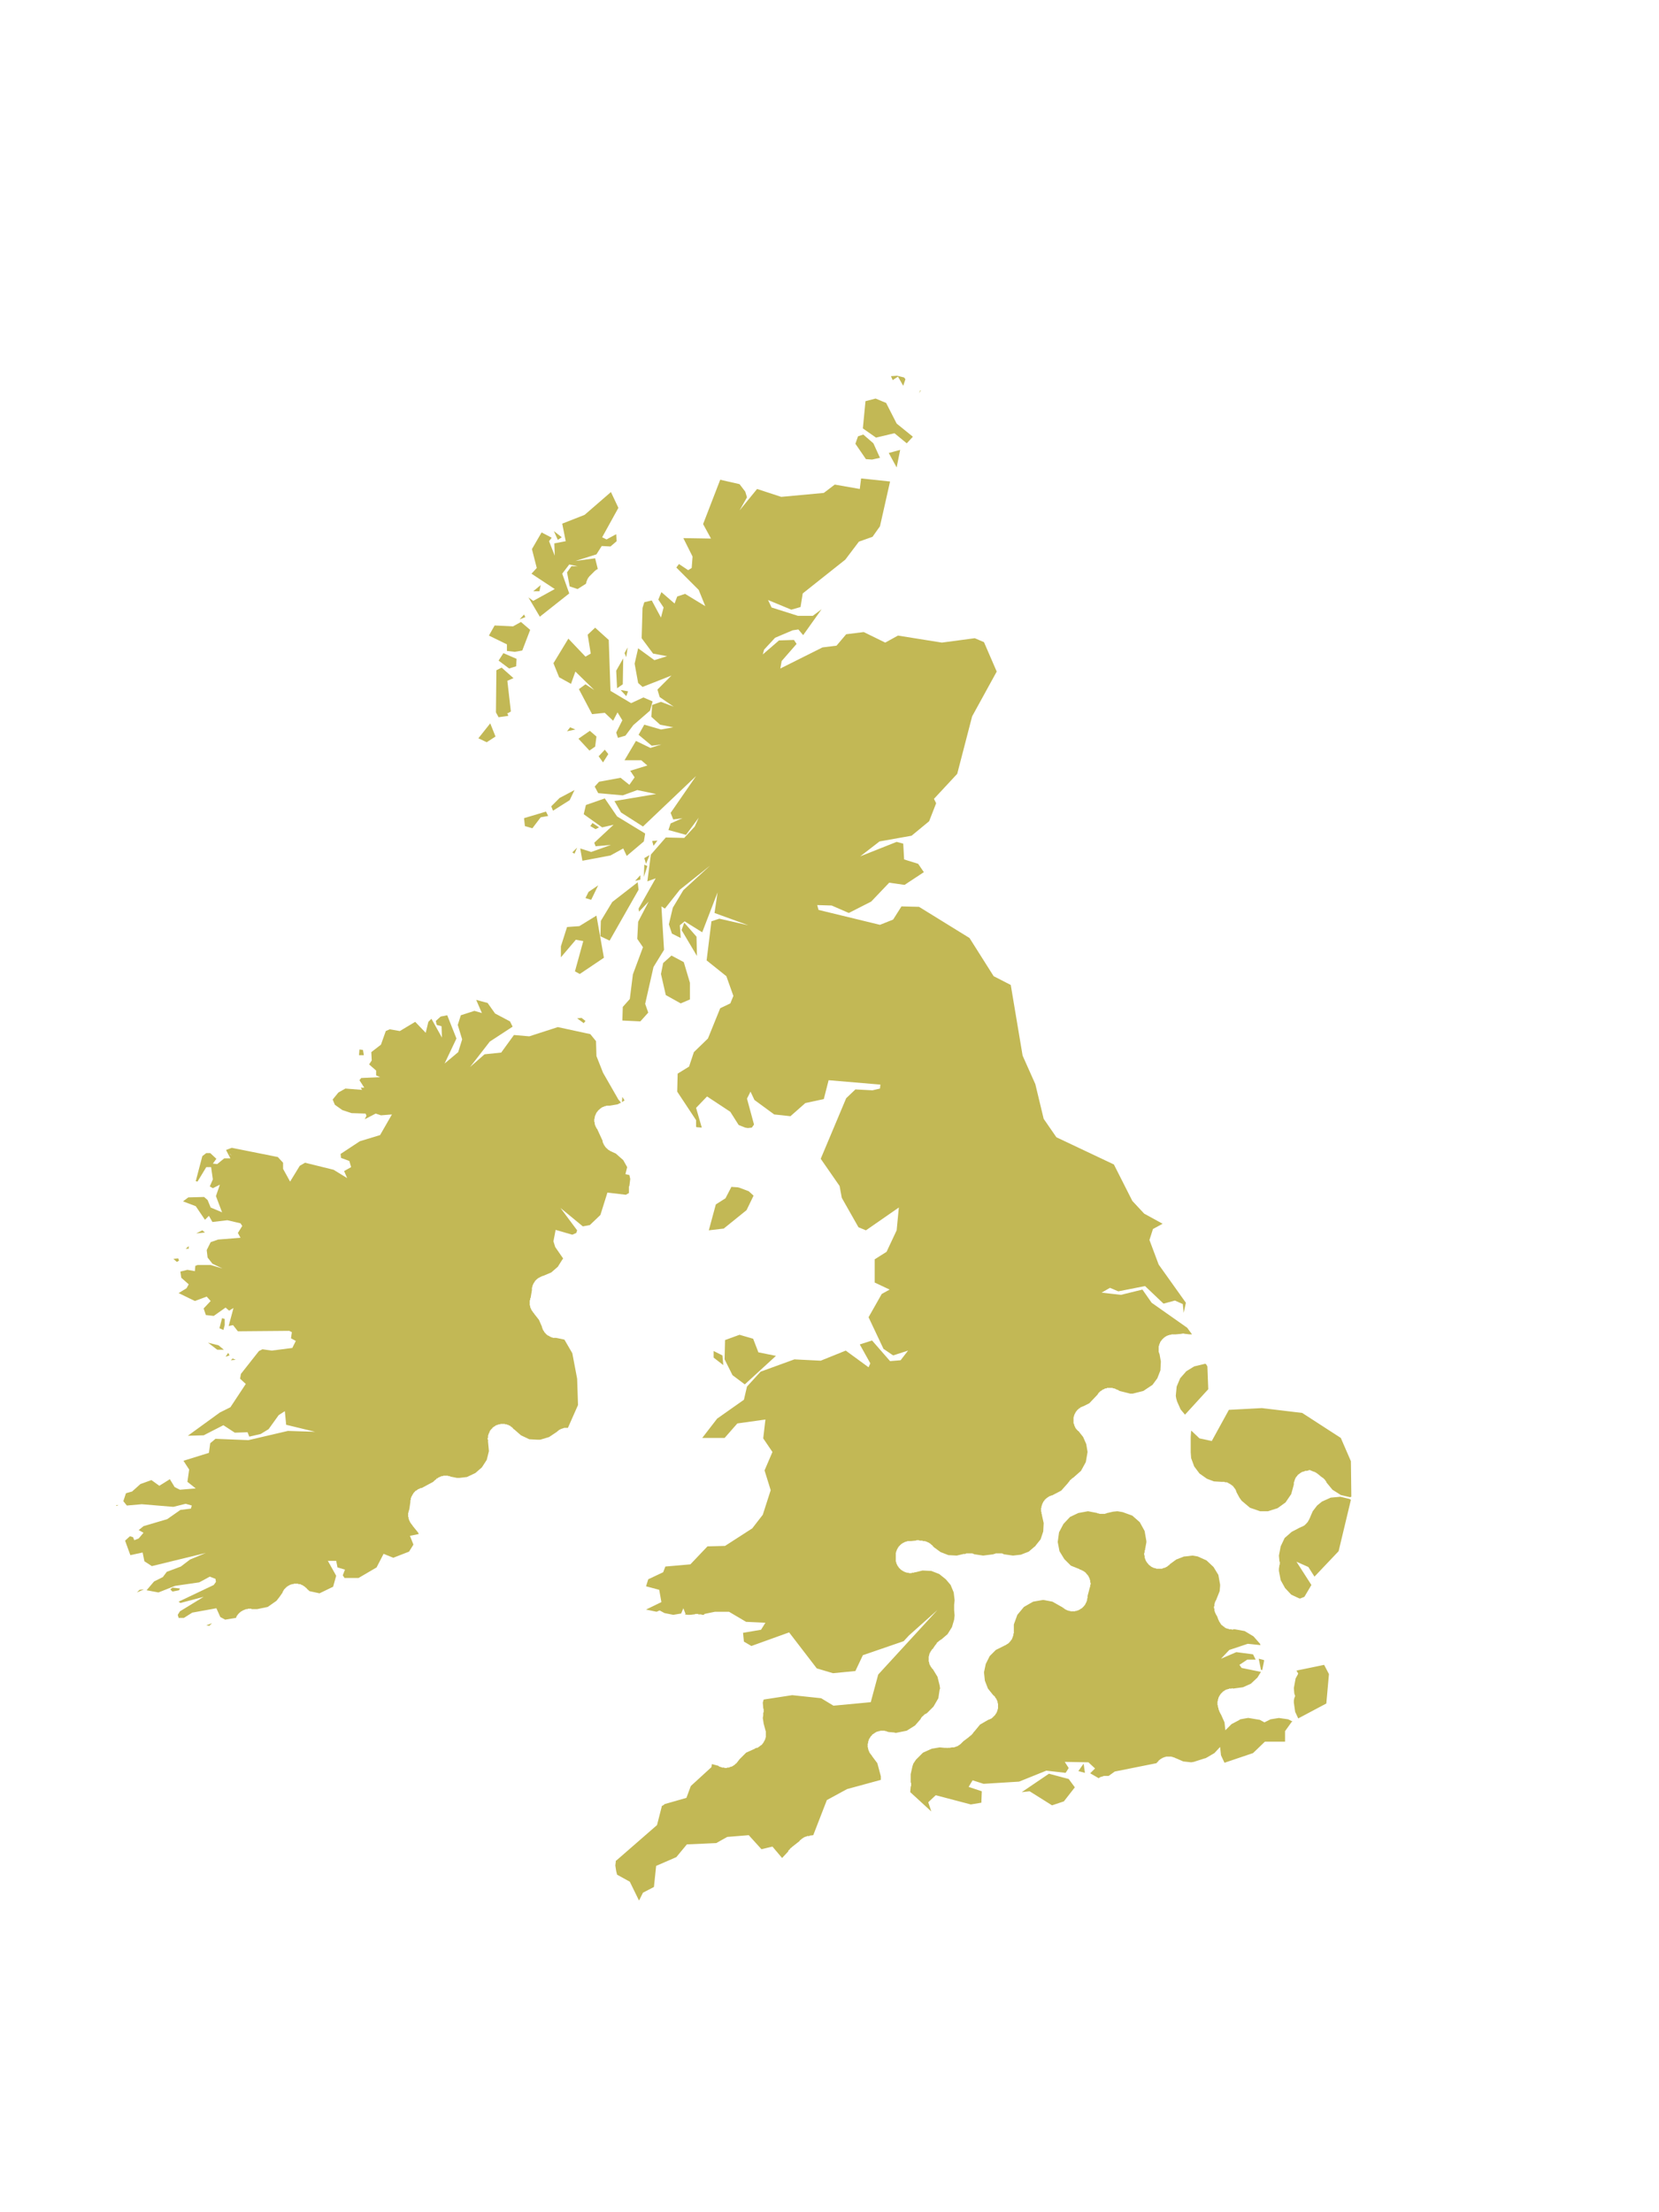 <?xml version="1.0" encoding="UTF-8"?>
<svg xmlns="http://www.w3.org/2000/svg" xmlns:xlink="http://www.w3.org/1999/xlink" width="378pt" height="504pt" viewBox="0 0 378 504" version="1.1">
<g id="data">
<rect x="0" y="0" width="378" height="504" style="fill:rgb(100%,100%,100%);fill-opacity:1;stroke:none;"/>
<path style=" stroke:none;fill-rule:nonzero;fill:rgb(100%,100%,100%);fill-opacity:1;" d="M 21 504L357 504L357 0L21 0 Z M 21 504 "/>
<path style=" stroke:none;fill-rule:nonzero;fill:#C2B855;fill-opacity:1;" d="M 270.0 322.3L269.0 321.1L268.2 319.3L268.0 318.6L267.9 318.0L268.1 315.9L268.9 314.0L270.3 312.4L272.1 311.3L274.6 310.7L274.8 310.8L275.1 311.3L275.3 316.5 Z M 307.9 341.0L307.6 341.1L305.5 340.6L303.6 339.4L302.2 337.7L302.2 337.6L302.2 337.6L302.1 337.4L302.1 337.4L302.1 337.4L302.0 337.4L302.0 337.3L302.0 337.3L302.0 337.3L301.9 337.2L301.9 337.2L301.9 337.1L301.8 337.1L301.8 337.1L301.8 337.1L301.8 337.0L301.7 337.0L301.7 336.9L301.7 336.9L301.6 336.9L301.6 336.8L301.5 336.8L301.5 336.7L301.4 336.7L301.4 336.7L301.4 336.7L301.3 336.6L301.3 336.6L301.3 336.6L301.2 336.6L301.2 336.6L301.2 336.5L301.1 336.5L300.4 335.9L300.3 335.9L300.3 335.8L300.2 335.8L300.2 335.8L300.2 335.7L300.1 335.7L300.1 335.7L300.1 335.7L300.1 335.7L300.0 335.6L300.0 335.6L299.8 335.5L299.8 335.5L299.8 335.5L299.7 335.4L299.7 335.4L299.7 335.4L299.6 335.4L299.6 335.4L299.6 335.4L299.5 335.3L299.5 335.3L299.4 335.3L299.4 335.3L299.4 335.3L299.3 335.3L299.2 335.2L299.2 335.2L299.1 335.2L298.4 334.9L297.8 335.1L297.7 335.1L297.7 335.1L297.6 335.1L297.6 335.1L297.5 335.1L297.5 335.1L297.4 335.1L297.4 335.1L297.4 335.1L297.3 335.1L297.3 335.1L297.3 335.2L297.2 335.2L297.2 335.2L296.9 335.3L296.9 335.3L296.9 335.3L296.8 335.3L296.8 335.3L296.7 335.3L296.7 335.4L296.6 335.4L296.6 335.4L296.5 335.4L296.5 335.5L296.5 335.5L296.4 335.5L296.3 335.6L296.3 335.6L296.3 335.6L296.3 335.6L296.2 335.6L296.2 335.7L296.1 335.7L296.1 335.7L296.1 335.7L296.0 335.8L296.0 335.8L296.0 335.8L295.9 335.9L295.9 335.9L295.8 335.9L295.8 336.0L295.8 336.0L295.7 336.0L295.7 336.1L295.7 336.1L295.7 336.1L295.6 336.1L295.6 336.2L295.6 336.2L295.5 336.3L295.5 336.3L295.5 336.3L295.4 336.4L295.4 336.4L295.4 336.4L295.4 336.5L295.4 336.5L295.3 336.5L295.2 336.7L295.2 336.8L295.2 336.8L295.1 336.8L295.1 336.9L295.1 336.9L295.1 336.9L295.1 337.0L295.1 337.0L295.1 337.0L295.0 337.1L295.0 337.1L295.0 337.1L295.0 337.2L295.0 337.2L295.0 337.3L294.9 337.4L294.9 337.4L294.9 337.5L294.9 337.5L294.9 337.6L294.9 337.6L294.8 337.7L294.8 337.7L294.8 337.8L294.8 337.9L294.8 337.9L294.8 337.9L294.8 338.0L294.8 338.0L294.8 338.0L294.8 338.1L294.8 338.2L294.2 340.4L292.9 342.3L291.1 343.6L288.9 344.3L288.2 344.3L287.1 344.3L284.8 343.5L282.9 341.9L282.4 341.2L282.4 341.2L281.7 339.9L281.7 339.8L281.7 339.8L281.7 339.8L281.7 339.7L281.6 339.7L281.6 339.6L281.6 339.6L281.6 339.5L281.6 339.5L281.6 339.5L281.5 339.4L281.5 339.4L281.5 339.4L281.5 339.3L281.3 339.1L281.3 339.0L281.3 339.0L281.3 339.0L281.2 339L281.2 338.9L281.2 338.9L281.1 338.8L281.1 338.8L281.1 338.8L281.1 338.8L281.0 338.7L281.0 338.7L281.0 338.6L281 338.6L280.9 338.6L280.9 338.6L280.9 338.5L280.8 338.5L280.8 338.5L280.7 338.4L280.7 338.4L280.7 338.4L280.6 338.3L280.6 338.3L280.6 338.3L280.6 338.3L280.5 338.3L280.5 338.2L280.4 338.2L280.4 338.2L280.3 338.1L280.2 338.1L280.2 338.0L280.2 338.0L280.1 338.0L280.1 338.0L280.1 338.0L280.0 338L280.0 337.9L280.0 337.9L279.9 337.9L279.9 337.9L279.9 337.9L279.8 337.9L279.8 337.8L279.8 337.8L279.5 337.7L279.4 337.7L279.4 337.7L279.4 337.7L279.3 337.7L279.2 337.7L279.2 337.7L279.1 337.7L279.1 337.7L279.1 337.7L279.0 337.6L279.0 337.6L279.0 337.6L278.9 337.6L278.9 337.6L278.9 337.6L278.8 337.6L278.8 337.6L278.7 337.6L278.7 337.6L278.6 337.6L278.6 337.6L278.5 337.6L278.5 337.6L278.4 337.6L278.3 337.6L276.6 337.5L275.0 336.9L273.3 335.7L272.1 334.1L271.4 332.2L271.3 330.9L271.3 327.6L271.3 327.4L271.4 326.0L271.5 326.0L273.3 327.7L276.1 328.3L280.0 321.2L287.5 320.8L296.7 321.9L305.5 327.6L307.8 332.9 Z M 298.5 345.7L299.1 344.3L300.1 343.0L301.2 342.1L301.2 342.1L303.2 341.2L305.4 341.0L307.5 341.5L307.8 341.7L305.0 353.4L299.5 359.2L298.1 357.0L295.4 355.8L298.8 361.1L297.2 363.8L296.2 364.2L295.9 364.1L294.2 363.3L292.8 361.8L291.8 360.0L291.4 357.9L291.4 357.4L291.5 356.7L291.5 356.6L291.5 356.6L291.5 356.6L291.6 356.4L291.6 356.3L291.6 356.3L291.6 356.3L291.6 356.2L291.6 356.0L291.6 355.9L291.6 355.9L291.6 355.9L291.6 355.8L291.5 355.7L291.5 355.7L291.5 355.7L291.5 355.6L291.5 355.6L291.5 355.5L291.4 354.4L291.4 354.4L291.8 352.3L292.7 350.4L294.3 349L296.2 348.0L296.2 348.0L296.3 348.0L296.3 348.0L296.3 348L296.4 347.9L296.4 347.9L296.5 347.9L296.5 347.9L296.6 347.8L296.7 347.8L296.7 347.8L296.7 347.8L296.8 347.8L296.8 347.7L296.8 347.7L296.9 347.7L296.9 347.7L297.1 347.6L297.2 347.5L297.2 347.5L297.2 347.5L297.3 347.5L297.3 347.4L297.3 347.4L297.4 347.4L297.4 347.3L297.5 347.3L297.5 347.2L297.5 347.2L297.6 347.2L297.6 347.2L297.6 347.1L297.7 347.1L297.7 347.0L297.7 347.0L297.8 346.9L297.8 346.9L297.9 346.9L297.9 346.8L297.9 346.8L297.9 346.8L297.9 346.8L298.0 346.7L298.0 346.7L298.0 346.6L298.1 346.6L298.1 346.6L298.1 346.5L298.1 346.5L298.1 346.5L298.1 346.4L298.2 346.4L298.2 346.4L298.2 346.3L298.2 346.3L298.2 346.3L298.3 346.2L298.3 346.2L298.3 346.2L298.3 346.1L298.3 346.1L298.3 346.0L298.4 346.0L298.4 346.0L298.5 345.7 Z M 295.8 391.5L295.1 390.0L294.8 387.9L294.8 387.7L294.8 387.7L294.8 387.4L294.9 386.9L294.9 386.9L295.1 386.4L294.9 385.8L294.9 385.8L294.8 384.6L294.8 384.6L295.2 382.4L295.2 382.4L295.8 381.3L295.4 380.6L301.7 379.3L302.8 381.4L302.2 388.1 Z M 231.0 371.6L231.0 370.1L231.0 370.1L231.8 367.9L233.3 366.1L235.4 364.9L237.7 364.5L237.7 364.5L239.8 364.9L242.1 366.2L242.2 366.3L242.2 366.3L242.3 366.3L242.3 366.4L242.3 366.4L242.4 366.4L242.4 366.4L242.4 366.4L242.5 366.5L242.5 366.5L242.5 366.5L242.6 366.6L242.6 366.6L242.7 366.6L242.7 366.6L242.7 366.6L242.8 366.7L242.8 366.7L242.8 366.7L242.9 366.7L242.9 366.7L242.9 366.8L243.0 366.8L243.1 366.8L243.1 366.8L243.1 366.8L243.2 366.9L243.2 366.9L243.3 366.9L243.3 366.9L243.4 366.9L243.4 366.9L243.4 366.9L243.5 367.0L243.5 367.0L243.6 367.0L243.6 367.0L243.6 367.0L243.7 367.0L243.7 367.0L243.8 367.0L243.8 367.0L243.9 367.1L243.9 367.1L243.9 367.1L244.0 367.1L244.0 367.1L244.0 367.1L244.1 367.1L244.1 367.1L244.1 367.1L244.2 367.1L244.3 367.1L244.3 367.1L244.5 367.1L244.6 367.1L244.6 367.1L244.6 367.1L244.7 367.1L244.7 367.1L244.7 367.1L244.8 367.1L244.8 367.1L244.9 367.1L244.9 367.1L245.0 367.1L245.0 367.0L245.0 367.0L245.1 367.0L245.1 367.0L245.2 367.0L245.3 367.0L245.3 367.0L245.3 367.0L245.4 367L245.4 366.9L245.5 366.9L245.5 366.9L245.6 366.9L245.6 366.9L245.7 366.9L245.7 366.8L245.8 366.8L245.8 366.8L245.8 366.8L245.9 366.8L245.9 366.8L245.9 366.7L246.0 366.7L246.0 366.7L246.0 366.7L246.1 366.7L246.1 366.7L246.1 366.6L246.3 366.5L246.3 366.5L246.4 366.5L246.4 366.5L246.4 366.4L246.5 366.4L246.5 366.4L246.5 366.4L246.6 366.3L246.6 366.3L246.6 366.3L246.7 366.2L246.7 366.2L246.7 366.2L246.9 366.0L246.9 366.0L246.9 366.0L246.9 366.0L247.0 365.9L247.0 365.9L247.0 365.8L247.1 365.8L247.1 365.7L247.2 365.7L247.2 365.7L247.2 365.6L247.3 365.5L247.3 365.5L247.3 365.4L247.3 365.4L247.4 365.3L247.4 365.3L247.4 365.3L247.4 365.2L247.4 365.2L247.5 365.1L247.5 365.1L247.5 365.0L247.5 365.0L247.5 365.0L247.6 364.9L247.6 364.9L247.6 364.8L247.6 364.7L247.6 364.7L247.6 364.7L247.7 364.6L247.7 364.6L247.7 364.5L247.7 364.5L247.7 364.4L247.7 364.4L247.7 364.3L247.7 364.3L247.7 364.3L247.7 364.2L247.7 364.2L247.8 364.1L247.8 364.1L247.8 364.1L247.8 364.0L247.8 364.0L247.8 363.6L248.2 362.1L248.2 362.0L248.3 361.8L248.3 361.8L248.3 361.7L248.3 361.7L248.3 361.6L248.4 361.5L248.4 361.5L248.4 361.4L248.4 361.4L248.4 361.3L248.4 361.3L248.4 361.3L248.4 361.2L248.4 361.2L248.4 361.1L248.4 361.1L248.5 361.0L248.5 361.0L248.5 361.0L248.5 360.9L248.5 360.9L248.5 360.7L248.5 360.7L248.5 360.6L248.5 360.6L248.5 360.6L248.4 360.5L248.4 360.5L248.4 360.5L248.4 360.4L248.4 360.3L248.4 360.3L248.4 360.3L248.4 360.2L248.4 360.2L248.4 360.0L248.3 359.9L248.3 359.9L248.3 359.9L248.3 359.8L248.3 359.7L248.3 359.7L248.3 359.7L248.2 359.6L248.2 359.5L248.2 359.5L248.2 359.5L248.2 359.4L248.1 359.4L248.1 359.3L248.1 359.3L248.1 359.3L248.1 359.2L248.1 359.2L248.0 359.2L248.0 359.1L248.0 359.1L248 359.0L247.9 359.0L247.9 359.0L247.9 358.9L247.9 358.9L247.8 358.9L247.8 358.8L247.8 358.8L247.8 358.8L247.7 358.7L247.7 358.7L247.7 358.7L247.6 358.6L247.6 358.6L247.5 358.5L247.5 358.5L247.5 358.4L247.5 358.4L247.4 358.4L247.4 358.4L247.4 358.3L247.4 358.3L247.3 358.3L247.3 358.2L247.3 358.2L247.2 358.2L247.2 358.1L247.1 358.1L247.1 358.1L247.1 358.1L247.0 358.1L247.0 358.0L247.0 358.0L247.0 358.0L246.8 357.9L246.8 357.9L246.7 357.9L246.7 357.8L246.7 357.8L246.6 357.8L246.6 357.8L246.6 357.8L246.5 357.8L246.5 357.7L246.4 357.7L246.4 357.7L246.3 357.7L246.3 357.7L246.3 357.6L246.2 357.6L246.2 357.6L246.1 357.6L246.0 357.6L246.0 357.5L244.0 356.7L242.5 355.2L241.4 353.4L241.0 351.3L241.3 349.1L242.3 347.2L243.8 345.6L245.7 344.7L245.7 344.7L247.9 344.3L250.0 344.7L250.0 344.7L250.1 344.8L250.2 344.8L250.2 344.8L250.3 344.8L250.3 344.8L250.4 344.8L250.5 344.9L250.5 344.9L250.6 344.9L250.6 344.9L250.7 344.9L250.7 344.9L250.7 344.9L250.8 344.9L250.9 344.9L250.9 344.9L250.9 344.9L251.0 344.9L251.3 344.9L251.3 344.9L251.3 344.9L251.4 344.9L251.4 344.9L251.5 344.9L251.6 344.9L251.6 344.9L251.6 344.9L251.7 344.9L251.7 344.9L251.7 344.9L251.8 344.9L251.9 344.8L251.9 344.8L252.0 344.8L252.0 344.8L252.1 344.8L252.2 344.7L252.3 344.7L253.6 344.4L253.6 344.4L254.6 344.3L255.8 344.5L258.0 345.3L259.7 346.8L260.8 348.8L261.2 351.1L261.2 351.1L261.2 351.4L260.9 353.0L260.9 353.1L260.9 353.1L260.9 353.2L260.8 353.2L260.8 353.2L260.8 353.3L260.8 353.3L260.8 353.5L260.8 353.5L260.8 353.5L260.8 353.6L260.8 353.6L260.8 353.6L260.8 353.7L260.7 353.8L260.7 353.8L260.7 353.9L260.7 353.9L260.7 354.0L260.7 354.0L260.7 354.1L260.7 354.2L260.7 354.2L260.7 354.3L260.7 354.3L260.7 354.3L260.8 354.4L260.8 354.5L260.8 354.5L260.8 354.6L260.8 354.6L260.8 354.6L260.8 354.7L260.8 354.8L260.8 354.8L260.8 354.9L260.8 354.9L260.9 355.0L260.9 355.2L260.9 355.2L260.9 355.2L261.0 355.3L261.0 355.3L261.0 355.3L261.0 355.4L261.0 355.5L261.1 355.5L261.1 355.5L261.1 355.6L261.1 355.6L261.1 355.6L261.1 355.7L261.2 355.7L261.2 355.7L261.2 355.8L261.3 355.9L261.3 356.0L261.3 356.0L261.4 356.0L261.4 356.1L261.4 356.1L261.4 356.1L261.5 356.1L261.5 356.2L261.5 356.2L261.6 356.3L261.6 356.3L261.6 356.3L261.6 356.3L261.7 356.4L261.7 356.5L261.8 356.5L261.8 356.5L261.8 356.5L261.9 356.6L261.9 356.6L261.9 356.6L262.0 356.7L262.0 356.7L262.0 356.7L262.1 356.7L262.1 356.8L262.2 356.8L262.2 356.8L262.2 356.9L262.3 356.9L262.3 356.9L262.4 357.0L262.4 357.0L262.4 357.0L262.5 357.0L262.5 357.0L262.5 357.0L262.6 357.1L262.6 357.1L262.6 357.1L262.7 357.1L262.8 357.2L262.8 357.2L262.8 357.2L262.9 357.2L262.9 357.2L263.2 357.3L263.2 357.3L263.2 357.3L263.3 357.3L263.3 357.3L263.4 357.3L263.4 357.4L263.5 357.4L263.5 357.4L263.5 357.4L263.6 357.4L263.6 357.4L263.6 357.4L263.7 357.4L263.7 357.4L263.7 357.4L263.8 357.4L263.8 357.4L263.9 357.4L263.9 357.4L263.9 357.4L264.0 357.4L264.0 357.4L264.2 357.4L264.2 357.4L264.3 357.4L264.3 357.4L264.3 357.4L264.4 357.4L264.5 357.4L264.5 357.4L264.5 357.4L264.6 357.4L264.6 357.4L264.6 357.4L264.7 357.4L264.7 357.4L264.7 357.4L264.8 357.4L264.9 357.3L264.9 357.3L264.9 357.3L265.0 357.3L265.0 357.3L265.0 357.3L265.2 357.2L265.2 357.2L265.3 357.2L265.3 357.2L265.3 357.2L265.4 357.2L265.5 357.1L265.5 357.1L265.5 357.1L265.6 357.1L265.6 357.1L265.6 357.1L265.7 357.0L265.7 357.0L265.7 357.0L265.8 357.0L265.8 357.0L265.9 356.9L266.0 356.9L266.0 356.8L266.0 356.8L266.1 356.8L266.1 356.7L266.2 356.7L266.2 356.7L266.2 356.7L266.2 356.7L266.3 356.6L266.3 356.6L266.4 356.6L266.4 356.5L266.4 356.5L266.4 356.5L266.5 356.5L266.5 356.4L268.0 355.3L269.8 354.6L269.8 354.6L270 354.6L271.7 354.4L272.9 354.6L272.9 354.6L274.9 355.5L276.5 357L277.6 358.8L278.0 361.0L278.0 361.3L277.9 362.5L277.1 364.5L277.1 364.5L277.1 364.6L277.0 364.6L277.0 364.6L277.0 364.7L277.0 364.7L277.0 364.7L276.9 364.8L276.9 364.8L276.9 364.9L276.9 364.9L276.9 365.0L276.9 365.0L276.8 365.0L276.8 365.2L276.8 365.2L276.8 365.3L276.8 365.3L276.7 365.4L276.7 365.5L276.7 365.5L276.7 365.6L276.7 365.6L276.7 365.7L276.7 365.7L276.7 365.7L276.7 365.8L276.7 365.8L276.7 365.8L276.7 365.9L276.6 366L276.6 366.0L276.6 366.0L276.6 366.1L276.6 366.1L276.6 366.3L276.6 366.3L276.6 366.4L276.6 366.4L276.6 366.4L276.7 366.5L276.7 366.5L276.7 366.6L276.7 366.7L276.7 366.7L276.7 366.8L276.7 366.8L276.7 366.8L276.7 366.9L276.7 367.0L276.8 367.1L276.8 367.1L276.8 367.2L276.8 367.2L276.8 367.3L276.9 367.4L276.9 367.4L276.9 367.4L276.9 367.5L276.9 367.6L277.0 367.6L277.0 367.7L277.0 367.7L277.0 367.7L277.0 367.8L277.1 367.8L277.1 367.8L277.1 367.9L277.3 368.2L277.6 369.0L277.6 369.0L277.6 369.1L277.6 369.1L277.7 369.1L277.7 369.2L277.7 369.2L277.7 369.3L277.7 369.3L277.8 369.3L277.8 369.4L277.8 369.4L277.8 369.5L277.8 369.5L277.9 369.5L277.9 369.6L277.9 369.6L278.0 369.7L278.0 369.8L278.0 369.8L278.1 369.8L278.1 369.9L278.1 369.9L278.1 369.9L278.1 370.0L278.2 370.0L278.2 370.1L278.2 370.1L278.3 370.1L278.3 370.2L278.3 370.2L278.4 370.3L278.5 370.3L278.5 370.3L278.6 370.4L278.6 370.4L278.7 370.5L278.7 370.5L278.7 370.5L278.8 370.6L278.8 370.6L278.8 370.6L278.8 370.6L278.9 370.6L279.0 370.7L279.0 370.8L279.1 370.8L279.1 370.8L279.1 370.8L279.2 370.8L279.2 370.8L279.2 370.9L279.3 370.9L279.3 370.9L279.3 370.9L279.3 370.9L279.4 371.0L279.5 371.0L279.5 371.0L279.5 371.0L279.6 371.0L279.6 371.0L279.6 371.0L279.8 371.1L279.8 371.1L279.9 371.1L279.9 371.1L280.0 371.1L280.0 371.2L280.0 371.2L280.1 371.2L280.1 371.2L280.2 371.2L280.2 371.2L280.2 371.2L280.3 371.2L280.3 371.2L280.3 371.2L280.4 371.2L280.5 371.2L280.5 371.2L280.5 371.2L280.6 371.2L280.6 371.2L280.8 371.3L281.0 371.2L281.0 371.2L281.3 371.2L281.4 371.2L283.6 371.6L285.6 372.8L287.1 374.5L287.2 374.8L284.3 374.5L280.1 375.9L278.2 377.9L281.7 376.4L285.5 376.9L286.1 378.1L284.2 378.1L282.4 379.3L282.9 380.0L287.3 380.9L286.5 382.2L285.0 383.6L283.2 384.4L283.2 384.4L281.0 384.7L280.9 384.7L280.8 384.6L280.6 384.7L280.6 384.7L280.5 384.7L280.5 384.7L280.4 384.7L280.4 384.7L280.4 384.7L280.3 384.7L280.3 384.7L280.3 384.7L280.2 384.7L280.2 384.7L280.1 384.7L280.1 384.7L280.0 384.7L280.0 384.7L280.0 384.8L279.9 384.8L279.9 384.8L279.8 384.8L279.8 384.8L279.6 384.9L279.6 384.9L279.5 384.9L279.5 384.9L279.5 384.9L279.4 384.9L279.4 384.9L279.3 385.0L279.3 385.0L279.2 385.0L279.2 385.0L279.2 385.1L279.1 385.1L279.1 385.1L279.0 385.1L279.0 385.2L278.9 385.2L278.9 385.2L278.9 385.3L278.8 385.3L278.8 385.3L278.7 385.3L278.7 385.4L278.7 385.4L278.6 385.4L278.6 385.5L278.5 385.5L278.5 385.5L278.5 385.6L278.4 385.6L278.4 385.6L278.4 385.7L278.3 385.7L278.3 385.7L278.3 385.7L278.3 385.8L278.2 385.8L278.2 385.9L278.2 385.9L278.1 385.9L278.1 386.0L278.1 386.0L278.1 386.0L278.0 386.1L278.0 386.1L278.0 386.1L278.0 386.1L278.0 386.2L277.9 386.2L277.9 386.2L277.9 386.3L277.9 386.3L277.8 386.4L277.8 386.4L277.8 386.4L277.8 386.5L277.8 386.5L277.8 386.5L277.7 386.6L277.7 386.6L277.7 386.6L277.7 386.7L277.7 386.7L277.7 386.7L277.6 386.8L277.6 386.8L277.6 386.9L277.6 387.0L277.6 387.1L277.5 387.1L277.5 387.1L277.5 387.2L277.5 387.2L277.5 387.3L277.5 387.4L277.5 387.4L277.5 387.5L277.5 387.5L277.4 387.6L277.4 387.6L277.4 387.6L277.4 387.7L277.4 387.7L277.4 387.8L277.4 387.8L277.4 387.8L277.4 387.9L277.4 387.9L277.4 388.1L277.4 388.2L277.4 388.2L277.4 388.2L277.4 388.3L277.4 388.3L277.4 388.3L277.4 388.4L277.4 388.4L277.4 388.5L277.5 388.5L277.5 388.6L277.5 388.6L277.5 388.6L277.5 388.7L277.5 388.7L277.5 388.7L277.5 388.8L277.5 388.8L277.5 388.9L277.5 388.9L277.5 388.9L277.5 389.0L277.6 389.0L277.6 389.0L277.6 389.1L277.6 389.1L277.6 389.2L277.7 389.6L277.8 389.7L277.8 389.7L277.8 389.7L277.8 389.8L277.8 389.8L277.8 389.8L277.8 389.9L277.8 389.9L277.9 390.0L277.9 390.0L277.9 390.0L277.9 390.1L277.9 390.1L277.9 390.1L278.0 390.2L278.0 390.2L278.0 390.3L278.0 390.3L278.0 390.3L278.1 390.4L278.1 390.4L278.1 390.4L278.1 390.5L278.1 390.5L278.2 390.6L279.0 392.4L279.2 394.2L280.6 392.8L282.3 391.9L282.6 391.7L284.3 391.4L284.3 391.4L284.5 391.4L284.5 391.4L286.9 391.8L287 391.8L288.1 392.4L289.5 391.7L289.5 391.7L291.4 391.4L293.5 391.7L294.5 392.2L294.3 392.3L292.8 394.4L292.8 396.8L288.2 396.8L285.5 399.4L279.0 401.6L278.2 399.9L278.0 398.0L276.7 399.4L275.0 400.4L274.9 400.4L274.9 400.4L274.9 400.5L274.8 400.5L274.8 400.5L274.6 400.6L274.5 400.6L272.0 401.4L271.4 401.5L271.4 401.5L269.6 401.3L268.0 400.6L267.9 400.6L267.9 400.6L267.9 400.6L267.8 400.5L267.8 400.5L267.8 400.5L267.7 400.5L267.7 400.5L267.7 400.5L267.6 400.4L267.6 400.4L267.5 400.4L267.5 400.4L267.5 400.4L267.4 400.4L267.4 400.4L267.3 400.3L267.3 400.3L267.3 400.3L267.2 400.3L267.2 400.3L267.1 400.3L267.1 400.3L267.0 400.3L267.0 400.2L266.9 400.2L266.9 400.2L266.9 400.2L266.8 400.2L266.8 400.2L266.7 400.2L266.7 400.2L266.6 400.2L266.6 400.2L266.6 400.2L266.5 400.2L266.5 400.2L266.5 400.2L266.4 400.2L266.3 400.2L266.2 400.2L266.2 400.2L266.1 400.2L266.1 400.2L266.0 400.2L266.0 400.2L266.0 400.2L265.9 400.2L265.9 400.2L265.9 400.2L265.8 400.2L265.7 400.2L265.7 400.2L265.7 400.2L265.6 400.2L265.6 400.3L265.6 400.3L265.5 400.3L265.5 400.3L265.4 400.3L265.3 400.3L265.2 400.4L265.1 400.4L265.1 400.4L265.1 400.4L265.0 400.4L265.0 400.5L264.9 400.5L264.9 400.5L264.9 400.5L264.8 400.5L264.8 400.6L264.7 400.6L264.7 400.6L264.5 400.7L264.5 400.7L264.5 400.7L264.5 400.8L264.4 400.8L264.4 400.8L264.4 400.8L264.3 400.8L264.3 400.9L264.3 400.9L264.2 400.9L264.2 400.9L264.2 401L264.2 401.0L264.1 401.0L264.1 401.0L264.0 401.1L264.0 401.1L264.0 401.1L264.0 401.2L263.9 401.2L263.9 401.2L263.9 401.2L263.9 401.3L263.8 401.3L263.8 401.3L263.8 401.4L263.7 401.5L263.6 401.5L263.6 401.5L263.6 401.6L263.6 401.6L263.6 401.6L263.5 401.7L263.5 401.7L263.5 401.7L254.0 403.6L252.6 404.6L252.6 404.6L252.5 404.6L252.5 404.6L252.4 404.6L252.4 404.6L252.4 404.6L252.3 404.6L252.3 404.6L252.3 404.6L252.0 404.6L252.0 404.6L252.0 404.6L251.9 404.6L251.9 404.6L251.8 404.6L251.8 404.6L251.7 404.6L251.7 404.6L251.7 404.6L251.6 404.6L251.6 404.6L251.6 404.6L251.5 404.6L251.5 404.6L251.5 404.6L251.3 404.7L251.3 404.7L251.3 404.7L251.2 404.7L251.2 404.7L251.0 404.8L250.9 404.8L250.9 404.8L250.9 404.8L250.8 404.8L250.8 404.8L250.7 404.9L250.7 404.9L250.6 404.9L250.6 404.9L250.6 405.0L250.5 405.0L250.5 405.0L250.5 405.0L250.4 405.0L250.4 405.0L250.4 405.1L250.3 405.1L250.3 405.1L250.3 405.1L248.4 404.0L249.5 402.9L248.0 401.5L242.6 401.4L243.5 402.8L242.8 403.9L238.4 403.4L232.2 405.9L224.1 406.4L221.6 405.6L220.7 407.1L223.7 408.1L223.6 410.7L221.2 411.1L213.2 409.0L211.5 410.6L212.2 412.7L207.4 408.3L207.4 408.2L207.4 408.2L207.5 407.1L207.5 407.0L207.5 407.0L207.5 407.0L207.6 406.9L207.6 406.8L207.6 406.8L207.6 406.7L207.6 406.7L207.6 406.7L207.6 406.6L207.6 406.4L207.6 406.3L207.6 406.3L207.6 406.3L207.6 406.2L207.6 406.2L207.6 406.2L207.5 406.1L207.5 406.1L207.5 406.0L207.5 406.0L207.5 405.9L207.5 404.2L207.5 404.2L207.9 402.4L207.9 402.4L208.1 401.8L208.7 400.9L210.3 399.3L212.3 398.4L212.3 398.4L214.1 398.1L215.2 398.2L215.2 398.2L215.3 398.2L215.3 398.2L215.4 398.2L215.5 398.2L215.5 398.2L215.6 398.2L215.6 398.2L215.7 398.2L215.8 398.2L215.8 398.3L215.8 398.3L215.9 398.2L216.0 398.2L216.0 398.2L216.1 398.2L216.1 398.2L216.2 398.2L216.2 398.2L216.3 398.2L216.3 398.2L216.4 398.2L216.4 398.2L216.9 398.1L217.0 398.1L217.0 398.1L217.1 398.1L217.1 398.1L217.1 398.1L217.2 398.1L217.2 398.1L217.3 398.1L217.3 398.1L217.3 398.1L217.4 398.1L217.5 398.1L217.5 398.0L217.5 398.0L217.6 398.0L217.6 398.0L217.6 398.0L217.7 398.0L217.7 398.0L217.9 397.9L217.9 397.9L217.9 397.9L218.0 397.9L218.0 397.9L218.0 397.9L218.1 397.8L218.1 397.8L218.1 397.8L218.2 397.8L218.2 397.8L218.3 397.8L218.3 397.7L218.3 397.7L218.3 397.7L218.4 397.7L218.4 397.7L218.4 397.6L218.5 397.6L218.5 397.6L218.5 397.6L218.6 397.6L218.6 397.5L218.7 397.5L218.7 397.5L218.7 397.5L218.7 397.4L218.8 397.4L218.8 397.4L218.8 397.4L218.9 397.3L218.9 397.3L219.0 397.2L219.0 397.2L219.0 397.2L219.1 397.1L219.1 397.1L219.1 397.1L219.2 397.0L219.2 397.0L219.5 396.7L220.7 395.8L220.8 395.7L220.8 395.7L220.9 395.6L220.9 395.6L220.9 395.6L221.0 395.6L221.0 395.5L221.0 395.5L221.1 395.5L221.1 395.4L221.2 395.4L221.2 395.4L221.3 395.3L221.3 395.3L221.4 395.2L221.4 395.2L221.4 395.2L221.5 395.1L221.5 395.1L221.6 395.0L221.6 395.0L221.6 395.0L221.6 394.9L221.7 394.9L221.7 394.9L221.7 394.8L221.7 394.8L221.8 394.8L221.8 394.7L221.8 394.7L221.8 394.6L221.9 394.6L223.3 392.9L225.2 391.8L225.3 391.8L225.3 391.8L225.3 391.8L225.4 391.7L225.4 391.7L225.5 391.7L225.5 391.7L225.6 391.7L225.6 391.6L225.6 391.6L225.7 391.6L225.7 391.6L225.7 391.6L225.8 391.6L225.9 391.5L226.0 391.4L226.0 391.4L226.0 391.4L226.0 391.4L226.1 391.4L226.1 391.3L226.2 391.3L226.2 391.3L226.2 391.2L226.3 391.2L226.3 391.2L226.3 391.1L226.4 391.1L226.4 391.1L226.4 391.1L226.4 391.0L226.5 391.0L226.5 390.9L226.6 390.9L226.6 390.8L226.7 390.8L226.7 390.8L226.7 390.7L226.7 390.7L226.8 390.7L226.8 390.6L226.8 390.6L226.8 390.6L226.8 390.6L226.9 390.4L227.0 390.4L227.0 390.3L227.0 390.3L227.0 390.2L227.0 390.2L227.1 390.2L227.1 390.1L227.1 390.1L227.1 390.1L227.1 390.0L227.2 390.0L227.2 389.9L227.2 389.9L227.2 389.9L227.2 389.8L227.3 389.6L227.3 389.6L227.3 389.5L227.3 389.5L227.3 389.5L227.3 389.4L227.3 389.4L227.3 389.4L227.4 389.3L227.4 389.3L227.4 389.2L227.4 389.2L227.4 389.1L227.4 389.1L227.4 389.1L227.4 389.0L227.4 389.0L227.4 388.9L227.4 388.8L227.4 388.8L227.4 388.5L227.4 388.5L227.4 388.4L227.4 388.4L227.4 388.4L227.4 388.3L227.4 388.3L227.4 388.3L227.4 388.2L227.4 388.2L227.4 388.1L227.4 388.1L227.4 388.1L227.3 388.0L227.3 388.0L227.3 387.8L227.3 387.8L227.3 387.7L227.2 387.5L227.2 387.4L227.2 387.4L227.1 387.3L227.1 387.3L227.1 387.2L227.1 387.2L227.1 387.2L227.0 387.1L227.0 387.1L227.0 387.0L227.0 387.0L226.8 386.8L226.8 386.7L226.8 386.7L226.8 386.7L226.7 386.7L226.7 386.6L226.7 386.6L226.7 386.5L226.6 386.5L226.6 386.5L226.6 386.4L226.5 386.4L226.4 386.3L226.4 386.2L226.3 386.2L225.1 384.7L224.4 382.9L224.2 381.0L224.2 381.0L224.6 379.1L225.5 377.3L226.9 375.9L228.7 375.0L228.8 375.0L228.8 374.9L228.8 374.9L228.9 374.9L229.0 374.9L229.0 374.9L229.0 374.8L229.1 374.8L229.1 374.8L229.1 374.8L229.2 374.8L229.2 374.8L229.2 374.7L229.3 374.7L229.3 374.7L229.4 374.6L229.5 374.6L229.5 374.5L229.6 374.5L229.6 374.5L229.6 374.5L229.7 374.5L229.7 374.4L229.7 374.4L229.7 374.4L229.9 374.3L229.9 374.3L229.9 374.2L230.0 374.2L230.0 374.2L230.0 374.1L230.0 374.1L230.1 374.1L230.1 374.1L230.1 374.0L230.2 373.9L230.2 373.9L230.2 373.9L230.3 373.9L230.3 373.8L230.3 373.8L230.3 373.7L230.4 373.7L230.4 373.7L230.4 373.6L230.5 373.6L230.5 373.5L230.5 373.5L230.5 373.5L230.6 373.4L230.6 373.4L230.6 373.3L230.6 373.3L230.6 373.3L230.6 373.2L230.7 373.2L230.7 373.1L230.7 373.1L230.7 373.1L230.7 373.0L230.7 373.0L230.8 372.9L230.8 372.8L230.8 372.8L230.8 372.7L230.8 372.7L230.9 372.6L230.9 372.6L230.9 372.5L230.9 372.4L230.9 372.4L230.9 372.3L230.9 372.3L230.9 372.2L230.9 372.2L230.9 372.2L231 372.1L231 372.1L231.0 372.1L231.0 372.0L231.0 372.0L231.0 371.9L231.0 371.9L231.0 371.8L231.0 371.8L231.0 371.7L231.0 371.6 Z M 288.0 378.2L288.0 378.5L287.6 380.5L287.3 380.4L286.8 377.9 Z M 116.4 162.1L115.7 162.5L115.5 162.5L115.7 162.7L115.8 163.1L113.6 163.4L113 162.3L113.1 152.7L114.3 152.1L117.0 154.5L115.6 155.1 Z M 203 85.7L203.0 85.7L204.4 85.6L206.0 86.0L206.3 86.4L205.8 87.9L204.6 85.8L203.4 86.6 Z M 209.7 88.9L209.8 89.0L209.4 89.6 Z M 271.6 304.0L271.0 304.0L270.2 303.9L270.1 303.9L269.6 303.8L269.0 303.9L269.0 303.9L267.9 304.0L267.5 304.0L267.5 304.0L267.4 304.0L267.4 304.0L267.2 304.0L267.2 304.0L267.1 304.0L267.1 304.0L267.1 304.0L267.0 304.0L267.0 304.0L266.9 304.0L266.9 304.0L266.8 304.1L266.8 304.1L266.7 304.1L266.7 304.1L266.6 304.1L266.6 304.1L266.5 304.1L266.5 304.1L266.5 304.1L266.4 304.1L266.4 304.1L266.4 304.2L266.3 304.2L266.3 304.2L266.3 304.2L266.2 304.2L266.2 304.2L266.1 304.2L266.1 304.3L266.1 304.3L266.0 304.3L265.9 304.3L265.9 304.3L265.8 304.4L265.8 304.4L265.8 304.4L265.8 304.4L265.7 304.4L265.7 304.4L265.7 304.5L265.5 304.5L265.5 304.6L265.5 304.6L265.4 304.6L265.4 304.6L265.4 304.6L265.3 304.7L265.3 304.7L265.3 304.7L265.3 304.7L265.2 304.8L265.2 304.8L265.1 304.8L265.1 304.9L265.1 304.9L265 305.0L264.9 305.0L264.9 305.1L264.9 305.1L264.8 305.1L264.8 305.2L264.8 305.2L264.7 305.3L264.7 305.3L264.7 305.3L264.6 305.4L264.6 305.4L264.6 305.4L264.6 305.5L264.5 305.5L264.4 305.7L264.4 305.7L264.4 305.8L264.4 305.8L264.3 305.8L264.3 305.9L264.3 305.9L264.3 305.9L264.3 306.0L264.3 306.0L264.2 306.1L264.2 306.1L264.2 306.1L264.2 306.2L264.2 306.2L264.1 306.4L264.1 306.5L264.1 306.5L264.1 306.5L264.1 306.6L264.1 306.6L264.0 306.7L264.0 306.7L264.0 306.8L264.0 306.8L264.0 306.9L264.0 306.9L264.0 306.9L264.0 307.0L264.0 307.0L264.0 307.0L264.0 307.1L264.0 307.1L264.0 307.2L264.0 307.2L264.0 307.3L264.0 307.3L264.0 307.4L264.0 307.5L264.0 307.6L264.0 307.6L264.0 307.6L264.0 307.7L264.0 307.7L264.0 307.8L264.0 307.8L264.0 307.9L264.0 307.9L264.0 307.9L264.0 308.0L264.0 308.0L264.0 308.1L264.1 308.1L264.1 308.2L264.1 308.2L264.1 308.3L264.1 308.3L264.1 308.3L264.2 308.5L264.5 310.2L264.4 312.2L263.7 314.0L262.6 315.5L260.5 316.9L258.1 317.5L257.5 317.5L255.1 316.9L254.6 316.6L254.5 316.6L254.5 316.6L254.4 316.6L254.4 316.5L254.4 316.5L254.3 316.5L254.3 316.5L254.3 316.5L254.2 316.5L254.2 316.4L254.2 316.4L254.1 316.4L254.1 316.4L254.0 316.4L253.9 316.3L253.8 316.3L253.8 316.3L253.7 316.3L253.7 316.3L253.7 316.3L253.6 316.3L253.5 316.2L253.5 316.2L253.5 316.2L253.4 316.2L253.4 316.2L253.3 316.2L253.2 316.2L253.2 316.2L253.2 316.2L253.1 316.2L253.1 316.2L253.0 316.2L253.0 316.2L253.0 316.2L252.8 316.2L252.8 316.2L252.7 316.2L252.7 316.2L252.6 316.2L252.6 316.2L252.6 316.2L252.5 316.2L252.5 316.2L252.5 316.2L252.4 316.2L252.4 316.2L252.3 316.2L252.3 316.2L252.3 316.2L252.2 316.2L252.2 316.2L252.2 316.3L252.1 316.3L252.1 316.3L252.1 316.3L252.0 316.3L252.0 316.3L251.9 316.3L251.7 316.4L251.7 316.4L251.6 316.4L251.6 316.4L251.6 316.5L251.5 316.5L251.5 316.5L251.4 316.5L251.4 316.5L251.3 316.6L251.3 316.6L251.3 316.6L251.2 316.6L251.0 316.8L251.0 316.8L250.9 316.8L250.9 316.8L250.9 316.9L250.8 316.9L250.8 316.9L250.8 316.9L250.7 317L250.7 317.0L250.6 317.0L250.6 317.1L250.6 317.1L250.5 317.2L250.5 317.2L250.5 317.2L250.4 317.2L250.4 317.3L250.4 317.3L250.3 317.3L250.3 317.4L250.3 317.4L250.2 317.5L250.2 317.5L250.2 317.5L250.2 317.5L250.2 317.6L250.1 317.6L250.1 317.6L250.1 317.7L250.0 317.8L248.2 319.7L246.8 320.4L246.7 320.4L246.7 320.4L246.6 320.5L246.6 320.5L246.5 320.5L246.5 320.5L246.4 320.5L246.4 320.6L246.4 320.6L246.3 320.6L246.3 320.6L246.2 320.6L246.1 320.8L246.0 320.8L246.0 320.8L246.0 320.8L245.9 320.8L245.9 320.9L245.8 320.9L245.8 320.9L245.8 321.0L245.8 321.0L245.7 321.0L245.7 321.0L245.7 321.1L245.6 321.1L245.6 321.1L245.5 321.2L245.5 321.2L245.4 321.3L245.4 321.3L245.4 321.3L245.4 321.4L245.3 321.4L245.3 321.5L245.3 321.5L245.2 321.5L245.2 321.5L245.2 321.6L245.2 321.6L245.2 321.6L245.1 321.7L245.1 321.7L245.0 321.9L245.0 321.9L245.0 322.0L245 322.0L244.9 322.0L244.9 322.1L244.9 322.1L244.9 322.1L244.9 322.2L244.8 322.2L244.8 322.3L244.8 322.3L244.8 322.4L244.8 322.4L244.7 322.5L244.7 322.6L244.7 322.6L244.7 322.7L244.7 322.7L244.7 322.8L244.7 322.8L244.6 322.8L244.6 322.9L244.6 322.9L244.6 323.0L244.6 323.0L244.6 323.0L244.6 323.1L244.6 323.1L244.6 323.1L244.6 323.2L244.6 323.3L244.6 323.3L244.6 323.3L244.6 323.4L244.6 323.4L244.6 323.4L244.6 323.6L244.6 323.7L244.6 323.7L244.6 323.8L244.6 323.8L244.6 323.9L244.6 323.9L244.6 323.9L244.6 324.0L244.6 324.0L244.6 324.0L244.6 324.1L244.6 324.1L244.6 324.2L244.6 324.3L244.6 324.3L244.7 324.3L244.7 324.4L244.7 324.4L244.7 324.5L244.7 324.5L244.7 324.5L244.8 324.7L244.8 324.7L244.8 324.8L244.8 324.8L244.8 324.8L244.8 324.9L244.8 324.9L244.9 324.9L244.9 325.0L244.9 325.0L244.9 325.1L244.9 325.1L245.0 325.1L245.0 325.2L245.0 325.2L245.0 325.2L245.0 325.3L245.1 325.4L245.1 325.4L245.2 325.5L245.2 325.5L245.2 325.5L245.2 325.6L245.3 325.6L245.3 325.6L245.3 325.6L245.3 325.7L245.3 325.7L245.4 325.7L245.4 325.8L245.4 325.8L245.5 325.8L245.5 325.9L245.5 325.9L245.5 325.9L245.6 326.0L245.6 326.0L245.7 326.0L246.8 327.4L247.5 329.0L247.8 330.8L247.8 330.8L247.4 333.1L246.3 335.1L244.6 336.6L244.5 336.7L244.4 336.7L244.4 336.7L244.3 336.8L244.3 336.8L244.3 336.8L244.3 336.8L244.2 336.9L244.2 336.9L244.1 337.0L244.0 337.0L244.0 337.0L244.0 337.1L243.9 337.2L243.9 337.2L243.8 337.2L243.7 337.4L243.7 337.4L243.6 337.5L243.6 337.5L243.6 337.5L243.6 337.6L243.5 337.6L243.5 337.6L243.5 337.6L243.5 337.7L243.4 337.7L243.4 337.7L243.4 337.8L241.8 339.6L239.7 340.7L239.6 340.7L239.5 340.7L239.4 340.8L239.4 340.8L239.3 340.8L239.3 340.8L239.2 340.8L239.2 340.9L239.1 340.9L239.1 340.9L239.0 340.9L239.0 341.0L239.0 341.0L238.9 341.0L238.9 341.0L238.8 341.1L238.8 341.1L238.8 341.1L238.8 341.1L238.7 341.1L238.7 341.1L238.7 341.2L238.6 341.2L238.6 341.2L238.6 341.2L238.5 341.3L238.5 341.3L238.4 341.4L238.4 341.4L238.3 341.4L238.3 341.5L238.2 341.5L238.2 341.6L238.2 341.6L238.2 341.6L238.1 341.6L238.1 341.7L238.1 341.7L238.1 341.7L238.0 341.7L238.0 341.8L238.0 341.8L237.9 341.9L237.9 341.9L237.9 341.9L237.9 342L237.9 342.0L237.8 342.0L237.8 342.0L237.7 342.2L237.7 342.2L237.7 342.3L237.7 342.3L237.6 342.3L237.6 342.4L237.6 342.4L237.6 342.5L237.5 342.5L237.5 342.6L237.5 342.7L237.5 342.7L237.4 342.8L237.4 342.8L237.4 342.9L237.4 343.0L237.4 343.0L237.3 343.1L237.3 343.1L237.3 343.1L237.3 343.2L237.3 343.2L237.3 343.2L237.3 343.3L237.3 343.4L237.3 343.4L237.3 343.5L237.3 343.5L237.2 343.5L237.2 343.6L237.2 343.6L237.2 343.7L237.2 343.7L237.2 343.7L237.2 343.8L237.2 343.8L237.2 343.9L237.2 343.9L237.2 344.0L237.2 344.1L237.2 344.2L237.2 344.2L237.2 344.2L237.2 344.3L237.2 344.3L237.2 344.4L237.2 344.4L237.3 344.5L237.3 344.5L237.3 344.6L237.3 344.6L237.3 344.6L237.3 344.7L237.3 344.8L237.3 344.8L237.3 344.8L237.3 344.9L237.3 344.9L237.4 345.0L237.4 345.0L237.4 345.1L237.4 345.1L237.4 345.1L237.4 345.2L237.8 347.0L237.7 348.9L237.1 350.7L235.9 352.2L235.9 352.3L235.8 352.3L234.4 353.5L232.6 354.2L230.8 354.4L228.7 354.1L228.6 354.0L228.5 354.0L228.5 354.0L228.4 354.0L228.4 354.0L228.4 353.9L228.3 353.9L228.3 353.9L228.2 353.9L228.1 353.9L228.1 353.9L228.1 353.9L228.0 353.9L228.0 353.9L227.9 353.9L227.9 353.9L227.8 353.9L227.8 353.9L227.8 353.9L227.7 353.9L227.7 353.9L227.5 353.9L227.4 353.9L227.4 353.9L227.4 353.9L227.3 353.9L227.3 353.9L227.3 353.9L227.2 353.9L227.2 353.9L227.1 353.9L227.1 353.9L227.1 353.9L227.0 353.9L227.0 353.9L226.9 353.9L226.9 353.9L226.9 353.9L226.8 353.9L226.8 354.0L226.8 354.0L226.7 354.0L226.6 354.0L226.6 354.0L226.5 354.0L226.4 354.1L224.0 354.4L224.0 354.4L222.0 354.1L221.8 354.0L221.8 354.0L221.7 354.0L221.6 353.9L221.6 353.9L221.6 353.9L221.5 353.9L221.5 353.9L221.4 353.9L221.4 353.9L221.3 353.9L221.3 353.9L221.2 353.9L221.2 353.9L221.2 353.9L221.1 353.9L221.1 353.9L221.1 353.9L221.0 353.9L221.0 353.9L220.8 353.9L220.7 353.9L220.7 353.9L220.6 353.9L220.6 353.9L220.5 353.9L220.5 353.9L220.4 353.9L220.4 353.9L220.3 353.9L220.3 353.9L220.2 353.9L220.2 353.9L220.2 353.9L220.1 353.9L220.1 354.0L220.0 354.0L219.9 354.0L219.9 354.0L219.7 354.1L219.7 354.0L218.0 354.4L218.0 354.4L216.1 354.3L214.3 353.6L212.8 352.5L212.8 352.5L212.5 352.2L212.5 352.1L212.4 352.1L212.4 352.1L212.4 352.0L212.3 352.0L212.3 352.0L212.3 352.0L212.2 351.9L212.2 351.9L212.1 351.8L212.1 351.8L212.1 351.8L212.0 351.7L212.0 351.7L212.0 351.7L211.9 351.7L211.9 351.7L211.9 351.6L211.8 351.6L211.7 351.5L211.6 351.5L211.6 351.5L211.6 351.4L211.5 351.4L211.5 351.4L211.4 351.4L211.3 351.3L211.3 351.3L211.3 351.3L211.2 351.3L211.2 351.3L211.2 351.3L211.1 351.2L211.1 351.2L210.9 351.2L210.9 351.2L210.9 351.2L210.8 351.1L210.8 351.1L210.7 351.1L210.7 351.1L210.6 351.1L210.5 351.1L210.5 351.1L210.5 351.1L210.4 351.1L210.4 351.1L210.3 351.1L210.2 351.0L209.7 351.0L209.6 351.0L209.6 351.0L209.5 351.0L209.5 351.0L209.4 350.9L209.4 350.9L209.3 350.9L209.3 350.9L209.3 350.9L209.2 350.9L209.2 350.9L209.0 350.9L209.0 350.9L208.9 350.9L208.9 350.9L208.9 350.9L208.8 350.9L208.7 351.0L208.7 351.0L208.6 351.0L208.6 351.0L208.5 351.0L207.5 351.1L207.4 351.1L207.3 351.1L207.2 351.1L207.2 351.1L207.2 351.1L207.1 351.1L207.1 351.1L207.1 351.1L207.0 351.1L207.0 351.1L206.9 351.1L206.9 351.1L206.8 351.1L206.8 351.1L206.7 351.1L206.7 351.2L206.7 351.2L206.6 351.2L206.6 351.2L206.5 351.2L206.5 351.2L206.4 351.2L206.3 351.3L206.3 351.3L206.2 351.3L206.2 351.3L206.2 351.3L206.1 351.3L206.1 351.4L206.0 351.4L206.0 351.4L205.9 351.4L205.9 351.4L205.9 351.5L205.8 351.5L205.8 351.5L205.7 351.5L205.7 351.6L205.7 351.6L205.6 351.6L205.6 351.6L205.6 351.6L205.5 351.7L205.5 351.7L205.5 351.7L205.4 351.7L205.4 351.8L205.3 351.8L205.3 351.8L205.2 351.9L205.2 352.0L205.1 352.0L205.1 352.0L205.1 352.0L205.0 352.1L205.0 352.1L205.0 352.1L205.0 352.2L204.9 352.2L204.8 352.3L204.8 352.3L204.8 352.4L204.8 352.4L204.7 352.4L204.7 352.5L204.7 352.5L204.7 352.5L204.6 352.6L204.6 352.6L204.6 352.7L204.6 352.7L204.5 352.7L204.5 352.8L204.5 352.8L204.5 352.9L204.4 352.9L204.4 352.9L204.4 353.0L204.4 353.0L204.4 353.1L204.3 353.1L204.3 353.2L204.3 353.2L204.3 353.3L204.3 353.3L204.2 353.4L204.2 353.5L204.2 353.5L204.2 353.6L204.2 353.6L204.2 353.7L204.2 353.7L204.1 353.7L204.1 353.8L204.1 353.8L204.1 353.9L204.1 353.9L204.1 354.0L204.1 354.0L204.1 354.1L204.1 354.1L204.1 354.1L204.1 354.2L204.1 354.2L204.1 354.2L204.1 354.3L204.1 354.4L204.1 354.5L204.1 354.8L204.1 354.9L204.1 354.9L204.1 355.1L204.1 355.2L204.1 355.2L204.1 355.2L204.1 355.3L204.1 355.3L204.1 355.3L204.1 355.4L204.1 355.4L204.1 355.5L204.1 355.5L204.1 355.6L204.1 355.6L204.1 355.7L204.1 355.7L204.1 355.7L204.1 355.8L204.2 355.8L204.2 355.9L204.2 355.9L204.2 356.0L204.2 356.0L204.2 356.1L204.3 356.2L204.3 356.2L204.3 356.3L204.3 356.3L204.3 356.4L204.4 356.4L204.4 356.5L204.4 356.5L204.4 356.5L204.4 356.6L204.5 356.6L204.5 356.7L204.5 356.7L204.5 356.7L204.6 356.9L204.6 356.9L204.7 356.9L204.7 357.0L204.7 357.0L204.7 357.0L204.7 357.0L204.8 357.1L204.8 357.1L204.8 357.1L204.8 357.2L204.9 357.2L204.9 357.3L205.0 357.3L205.0 357.3L205.0 357.4L205.0 357.4L205.1 357.4L205.1 357.4L205.1 357.5L205.1 357.5L205.2 357.5L205.2 357.5L205.2 357.6L205.3 357.6L205.3 357.7L205.4 357.7L205.4 357.7L205.4 357.7L205.5 357.7L205.5 357.8L205.5 357.8L205.7 357.9L205.8 357.9L205.8 358.0L205.8 358.0L205.9 358.0L205.9 358.0L205.9 358.0L206.0 358.0L206.0 358.1L206.1 358.1L206.1 358.1L206.1 358.1L206.2 358.1L206.2 358.1L206.2 358.2L206.3 358.2L206.3 358.2L206.4 358.2L206.4 358.2L206.5 358.2L206.5 358.2L206.5 358.3L206.6 358.3L206.6 358.3L206.6 358.3L206.7 358.3L206.8 358.3L206.8 358.3L206.9 358.3L206.9 358.3L206.9 358.3L207.0 358.3L207.0 358.3L207.0 358.3L207.1 358.4L207.1 358.4L207.1 358.4L207.2 358.4L207.2 358.4L207.3 358.4L207.6 358.4L207.6 358.4L207.6 358.4L207.7 358.4L207.7 358.4L207.8 358.3L207.9 358.3L207.9 358.3L207.9 358.3L208.0 358.3L208.0 358.3L208.0 358.3L208.1 358.3L208.1 358.3L208.2 358.3L208.2 358.3L208.3 358.3L208.3 358.2L208.4 358.2L208.6 358.2L210.2 357.8L210.2 357.8L212.2 357.9L214.0 358.6L215.5 359.8L216.6 361.1L217.3 362.8L217.5 364.5L217.5 364.7L217.4 365.6L217.4 365.7L217.4 365.7L217.4 365.7L217.4 365.8L217.4 365.9L217.4 365.9L217.4 366.0L217.4 366.0L217.4 366.1L217.4 366.3L217.4 366.4L217.4 366.4L217.4 366.4L217.4 366.5L217.4 366.5L217.4 366.5L217.4 366.6L217.4 366.6L217.4 366.6L217.4 366.7L217.4 366.8L217.5 368.0L217.5 368.1L217.4 369.0L216.9 370.7L215.9 372.3L214.5 373.5L214.3 373.6L214.2 373.7L214.2 373.7L214.1 373.7L214.1 373.8L214.0 373.8L214.0 373.8L214.0 373.8L213.9 373.9L213.9 373.9L213.8 374.0L213.7 374.1L213.7 374.1L213.6 374.1L213.6 374.2L213.6 374.2L213.5 374.2L213.4 374.4L213.4 374.4L213.4 374.4L213.4 374.5L213.3 374.5L213.3 374.5L213.3 374.5L213.3 374.6L213.1 374.8L212.5 375.7L212.4 375.7L212.4 375.8L212.3 375.8L212.3 375.9L212.3 375.9L212.3 375.9L212.2 376.0L212.2 376.0L212.2 376.0L212.2 376.1L212.1 376.1L212.1 376.1L212.1 376.2L212.1 376.2L212.0 376.3L212.0 376.3L212.0 376.3L212.0 376.4L212.0 376.4L211.9 376.5L211.9 376.5L211.9 376.6L211.8 376.6L211.8 376.7L211.8 376.7L211.8 376.8L211.7 377.0L211.7 377.0L211.7 377.1L211.7 377.1L211.7 377.1L211.7 377.2L211.7 377.3L211.6 377.3L211.6 377.4L211.6 377.4L211.6 377.4L211.6 377.5L211.6 377.5L211.6 377.5L211.6 377.6L211.6 377.6L211.6 377.7L211.6 377.7L211.6 377.8L211.6 377.8L211.6 377.8L211.6 378.1L211.6 378.1L211.6 378.1L211.6 378.2L211.6 378.2L211.6 378.2L211.6 378.3L211.6 378.3L211.6 378.4L211.6 378.4L211.6 378.4L211.6 378.5L211.6 378.5L211.6 378.5L211.6 378.6L211.7 378.6L211.7 378.7L211.7 378.8L211.7 378.8L211.7 378.8L211.7 378.9L211.7 378.9L211.8 379.1L211.8 379.2L211.8 379.2L211.8 379.3L211.9 379.3L211.9 379.4L211.9 379.4L211.9 379.4L212.0 379.5L212.0 379.5L212.0 379.6L212.0 379.6L212.0 379.6L212.1 379.7L212.1 379.8L212.1 379.8L212.2 379.8L212.2 379.9L212.2 379.9L212.2 379.9L212.3 380.0L212.3 380.0L212.3 380.0L212.3 380.0L212.3 380.1L212.4 380.1L212.4 380.2L212.5 380.2L213.6 382.0L214.1 384.0L214.1 384.0L214.2 384.7L214.1 384.9L213.8 386.9L212.7 388.8L211.2 390.3L211.2 390.3L211.0 390.4L210.9 390.5L210.8 390.5L210.8 390.5L210.8 390.5L210.7 390.5L210.7 390.6L210.7 390.6L210.7 390.6L210.6 390.6L210.6 390.6L210.6 390.7L210.4 390.8L210.4 390.9L210.3 390.9L210.3 391.0L210.2 391.0L210.2 391.0L210.0 391.2L210.0 391.2L210.0 391.3L210.0 391.3L210 391.3L209.9 391.3L209.9 391.4L209.8 391.5L209.8 391.5L209.8 391.6L208.5 393.1L208.5 393.1L206.6 394.3L204.1 394.8L203.7 394.7L202.5 394.6L202.1 394.5L202.0 394.4L202.0 394.4L202.0 394.4L201.9 394.4L201.9 394.4L201.9 394.4L201.8 394.4L201.7 394.4L201.7 394.4L201.7 394.4L201.6 394.3L201.6 394.3L201.6 394.3L201.5 394.3L201.5 394.3L201.5 394.3L201.4 394.3L201.3 394.3L201.3 394.3L201.3 394.3L201.2 394.3L201.2 394.3L200.9 394.3L200.9 394.3L200.9 394.3L200.8 394.3L200.8 394.3L200.7 394.3L200.7 394.3L200.6 394.3L200.6 394.3L200.6 394.3L200.5 394.3L200.5 394.3L200.5 394.4L200.4 394.4L200.4 394.4L200.3 394.4L200.3 394.4L200.3 394.4L200.2 394.4L200.2 394.4L200.2 394.4L200.1 394.4L200.1 394.4L200.1 394.5L200.0 394.5L200.0 394.5L200.0 394.5L199.9 394.5L199.9 394.5L199.9 394.5L199.8 394.5L199.7 394.6L199.7 394.6L199.6 394.6L199.6 394.6L199.6 394.6L199.5 394.7L199.5 394.7L199.5 394.7L199.4 394.7L199.4 394.8L199.4 394.8L199.3 394.8L199.3 394.8L199.2 394.9L199.2 394.9L199.1 394.9L199.1 394.9L199.1 395.0L199.0 395.0L199.0 395.0L199.0 395.0L199.0 395.0L198.9 395.1L198.9 395.1L198.8 395.1L198.8 395.2L198.7 395.2L198.7 395.3L198.7 395.3L198.7 395.3L198.6 395.4L198.5 395.5L198.5 395.5L198.5 395.5L198.5 395.5L198.4 395.6L198.4 395.6L198.4 395.6L198.3 395.7L198.3 395.7L198.3 395.8L198.3 395.8L198.2 395.9L198.2 396.0L198.1 396.0L198.1 396.0L198.1 396.1L198.1 396.1L198.1 396.1L198.0 396.2L198.0 396.3L198.0 396.3L198.0 396.3L198.0 396.4L198.0 396.4L197.9 396.4L197.9 396.5L197.9 396.7L197.8 396.7L197.8 396.8L197.8 396.8L197.8 396.9L197.8 396.9L197.8 397.0L197.8 397.0L197.8 397.1L197.8 397.1L197.8 397.1L197.8 397.2L197.7 397.2L197.7 397.2L197.7 397.3L197.7 397.3L197.7 397.3L197.7 397.4L197.7 397.4L197.7 397.5L197.7 397.5L197.7 397.5L197.7 397.8L197.7 397.8L197.7 397.9L197.7 397.9L197.7 397.9L197.7 398.0L197.7 398.0L197.7 398.1L197.7 398.1L197.8 398.2L197.8 398.2L197.8 398.2L197.8 398.3L197.8 398.3L197.8 398.5L197.8 398.5L197.8 398.5L197.8 398.6L197.9 398.6L197.9 398.7L197.9 398.8L197.9 398.8L197.9 398.9L198.0 398.9L198.0 398.9L198.0 399.0L198.0 399.0L198.0 399.1L198.0 399.1L198.1 399.1L198.1 399.2L198.1 399.2L198.1 399.2L198.1 399.3L198.1 399.3L198.3 399.5L198.3 399.6L198.3 399.6L198.4 399.6L198.4 399.7L198.4 399.7L198.4 399.7L198.4 399.7L198.5 399.8L198.5 399.8L198.6 399.9L198.6 399.9L198.6 399.9L198.7 400.1L199.9 401.7L200.7 404.7L200.7 404.8L200.7 405.5L193.0 407.6L188.4 410.1L185.3 418.1L184.5 418.2L184.4 418.3L184.4 418.3L184.3 418.3L184.3 418.3L184.2 418.3L184.2 418.3L184.1 418.3L184.1 418.3L184.1 418.3L184.0 418.3L184.0 418.3L183.9 418.3L183.8 418.4L183.8 418.4L183.8 418.4L183.6 418.4L183.5 418.5L183.5 418.5L183.5 418.5L183.4 418.5L183.4 418.5L183.4 418.5L183.3 418.5L183.3 418.6L183.3 418.6L183.2 418.6L183.2 418.6L183.1 418.6L183.1 418.7L183.1 418.7L183.0 418.7L182.9 418.8L182.8 418.8L182.8 418.9L182.8 418.9L182.7 418.9L182.7 418.9L182.7 418.9L182.6 419.0L182.6 419.0L182.6 419.0L182.5 419.1L182.5 419.1L182.4 419.2L182.4 419.2L182.4 419.2L182.3 419.2L182.3 419.3L182.3 419.3L182.3 419.3L182.2 419.3L182.2 419.4L182.1 419.5L182.1 419.5L180.7 420.6L180.6 420.7L180.6 420.7L180.5 420.7L180.5 420.8L180.5 420.8L180.5 420.8L180.4 420.8L180.4 420.9L180.4 420.9L180.2 421.0L180.2 421.0L180.2 421.0L180.1 421.1L180.0 421.2L179.9 421.4L179.8 421.4L179.8 421.4L179.8 421.5L179.8 421.5L179.7 421.5L179.7 421.6L179.7 421.6L179.7 421.6L179.6 421.6L179.6 421.7L179.6 421.7L179.6 421.7L179.6 421.8L178.2 423.3L176.0 420.7L173.5 421.3L170.6 418.1L165.7 418.5L163.2 419.9L156.5 420.2L154.1 423.1L149.5 425.1L149.0 429.9L146.5 431.2L145.6 433.0L143.5 428.7L140.6 427.1L140.4 426.3L140.2 425.0L140.3 424.2L140.3 423.9L140.3 423.9L140.4 423.9L149.7 415.8L150.8 411.5L150.8 411.5L150.8 411.4L150.9 411.4L150.9 411.4L150.9 411.4L151.0 411.4L151.0 411.3L151.1 411.3L151.1 411.3L151.2 411.2L151.2 411.2L151.2 411.2L151.3 411.2L151.3 411.1L151.3 411.1L151.4 411.1L151.4 411.1L151.4 411.0L151.5 411.0L156.4 409.6L157.4 406.9L162.1 402.6L162.2 401.9L163.7 402.3L163.7 402.3L163.8 402.4L163.8 402.4L163.8 402.4L163.8 402.4L163.9 402.5L164 402.5L164.0 402.5L164.1 402.5L164.1 402.5L164.1 402.5L164.2 402.6L164.4 402.6L164.4 402.6L164.5 402.7L164.6 402.7L164.6 402.7L164.7 402.7L164.7 402.7L164.7 402.7L164.8 402.7L164.8 402.7L164.8 402.7L164.9 402.7L164.9 402.7L165 402.7L165.0 402.7L165.0 402.7L165.1 402.8L165.1 402.8L165.1 402.8L165.2 402.8L165.2 402.8L165.4 402.8L165.5 402.8L165.5 402.8L165.5 402.8L165.6 402.8L165.6 402.8L165.7 402.7L165.7 402.7L165.7 402.7L165.8 402.7L165.8 402.7L165.8 402.7L165.9 402.7L165.9 402.7L166 402.7L166.0 402.7L166.1 402.7L166.1 402.7L166.2 402.7L166.2 402.6L166.2 402.6L166.3 402.6L166.5 402.5L166.6 402.5L166.6 402.5L166.6 402.5L166.7 402.5L166.7 402.5L166.7 402.5L166.8 402.4L166.8 402.4L166.8 402.4L166.9 402.4L166.9 402.4L166.9 402.4L167.0 402.3L167.0 402.3L167.0 402.3L167.1 402.3L167.1 402.3L167.1 402.2L167.2 402.2L167.2 402.2L167.3 402.1L167.3 402.1L167.3 402.1L167.4 402.1L167.4 402.1L167.4 402.0L167.5 402.0L167.5 402.0L167.5 402.0L167.5 401.9L167.6 401.9L167.6 401.9L167.6 401.8L167.7 401.8L167.7 401.8L167.7 401.8L167.8 401.7L167.8 401.7L167.8 401.7L167.8 401.7L167.9 401.6L167.9 401.5L168 401.5L168.0 401.5L168.0 401.5L168.0 401.4L168.0 401.4L168.1 401.4L168.1 401.3L168.1 401.3L168.1 401.3L168.2 401.2L168.5 400.8L170.0 399.3L172.0 398.4L172.1 398.3L172.4 398.2L172.4 398.2L172.4 398.2L172.6 398.2L172.6 398.2L172.7 398.1L172.7 398.1L172.7 398.1L172.8 398.1L172.8 398.1L172.8 398.0L172.8 398.0L172.9 398.0L173.0 397.9L173.0 397.9L173.0 397.9L173.1 397.9L173.1 397.8L173.2 397.8L173.2 397.8L173.2 397.8L173.2 397.7L173.3 397.7L173.3 397.7L173.3 397.7L173.4 397.6L173.4 397.6L173.5 397.6L173.5 397.5L173.5 397.5L173.6 397.5L173.6 397.4L173.7 397.4L173.7 397.3L173.7 397.3L173.8 397.2L173.8 397.2L173.8 397.2L173.9 397.1L173.9 397.1L173.9 397.1L173.9 397.0L174.0 397.0L174.0 397.0L174.0 396.9L174.0 396.9L174.1 396.7L174.1 396.7L174.1 396.7L174.2 396.6L174.2 396.6L174.2 396.5L174.2 396.5L174.2 396.5L174.3 396.4L174.3 396.4L174.3 396.4L174.3 396.3L174.3 396.3L174.3 396.3L174.3 396.2L174.4 396.2L174.4 396.1L174.4 396.1L174.4 396.1L174.4 396.0L174.4 396.0L174.4 395.9L174.4 395.9L174.5 395.8L174.5 395.8L174.5 395.7L174.5 395.7L174.5 395.7L174.5 395.6L174.5 395.6L174.5 395.5L174.5 395.5L174.5 395.5L174.5 395.4L174.5 395.4L174.5 395.3L174.5 395.3L174.5 395.2L174.5 395.2L174.5 395.0L174.5 395L174.5 394.9L174.5 394.9L174.5 394.8L174.5 394.8L174.5 394.8L174.5 394.7L174.5 394.7L174.5 394.7L174.5 394.6L174.5 394.6L174.5 394.5L174.5 394.5L174.5 394.5L174.5 394.4L174.5 394.4L174.4 394.3L174.4 394.3L174.4 394.3L174.4 394.2L174.4 394.2L174.4 394.1L174.4 394.1L174.3 393.9L174.3 393.9L174.3 393.8L174.0 392.7L173.8 391.4L173.9 390.8L173.9 390.3L173.9 390.2L173.9 390.2L173.9 390.2L174 390.1L174.0 390.0L174.0 389.9L174.0 389.9L174.0 389.9L174.0 389.8L174.0 389.8L174.0 389.6L174.0 389.6L174.0 389.5L174.0 389.5L174.0 389.5L174.0 389.4L174 389.4L173.9 389.2L173.9 389.2L173.9 389.1L173.8 387.9L173.8 387.9L174.0 387.2L180.5 386.2L187.1 386.9L189.9 388.6L198.4 387.8L200.1 381.5L213.6 366.8L207.1 372.6L205.9 373.9L196.6 377.1L194.9 380.7L189.8 381.2L186.1 380.1L179.8 371.9L171.2 375.0L169.5 374.0L169.3 372.0L173.4 371.3L174.4 369.7L170.0 369.5L166.1 367.2L162.9 367.2L160.5 367.7L160.4 367.9L160.3 367.9L160.3 367.9L160.2 367.9L160.1 367.9L160.1 367.9L160.1 367.9L160.0 367.9L159.9 367.9L159.9 367.9L159.8 367.8L159.3 367.8L159.2 367.8L159.2 367.8L159.1 367.8L159.1 367.8L159.1 367.7L159.0 367.7L158.9 367.7L158.8 367.7L158.8 367.7L158.6 367.7L158.6 367.7L158.5 367.7L158.4 367.7L158.4 367.7L158.3 367.8L158.3 367.8L158.2 367.8L158.1 367.8L157.3 367.9L157.3 367.9L156.7 367.9L156.0 367.8L156.2 367.7L155.7 366.4L155.2 367.6L153.4 367.9L152.9 367.8L151.4 367.5L151.4 367.5L150.3 366.9L149.6 367.2L147.2 366.7L150.7 365.0L150.2 362.2L147.2 361.4L147.7 359.8L151.1 358.2L151.6 356.9L157.3 356.4L161.2 352.3L165.2 352.2L171.4 348.2L173.8 345.1L175.6 339.5L174.2 335.0L176.0 330.8L173.9 327.7L174.4 323.4L168.0 324.3L165.1 327.6L160.0 327.6L163.4 323.2L169.5 318.9L170.2 315.9L173.3 312.5L181.0 309.7L187.0 310.0L192.7 307.7L197.9 311.5L198.3 310.6L195.9 306.3L198.7 305.4L202.8 310.1L205.2 309.9L206.9 307.7L203.5 308.8L201.3 307.3L197.9 300.1L200.9 294.8L202.7 293.8L199.3 292.2L199.3 286.9L202.0 285.2L204.3 280.3L204.8 275.1L197.3 280.3L195.6 279.6L191.8 272.9L191.3 270.2L187.0 264.0L192.8 250.2L194.9 248.2L198.8 248.4L200.5 248.0L200.6 247.1L188.8 246.1L187.7 250.4L183.5 251.3L180.1 254.3L176.4 253.9L171.9 250.6L171.0 248.7L170.2 250.3L171.8 256.2L171.3 256.9L170.4 257.0L169.8 256.9L168.3 256.3L166.4 253.3L161.1 249.8L158.6 252.4L159.9 256.9L158.7 256.8L158.6 256.7L158.6 255.2L154.3 248.7L154.4 244.6L157.0 243.0L158.1 239.7L161.3 236.6L164.1 229.7L166.4 228.6L167.1 226.9L165.5 222.4L161.0 218.8L162.1 209.9L163.9 209.3L170.5 210.8L162.8 208.0L163.5 203.3L160.0 212.4L156.0 209.9L154.9 210.8L155.1 213.7L153.1 212.7L152.4 210.6L153.3 206.8L155.7 202.8L161.8 197.2L154.9 202.7L151.5 207.0L150.7 206.5L151.3 216.4L148.9 220.3L147.0 228.7L147.7 230.7L145.9 232.7L141.8 232.5L141.9 229.4L143.5 227.6L144.2 222.0L146.5 215.8L145.2 213.9L145.4 210.0L147.8 205.4L145.6 207.7L145.5 207.0L149.4 200.1L147.5 200.8L148.3 194.7L151.7 190.8L155.9 190.9L158.3 188.3L159.2 186.3L156.3 190.2L152.3 189.1L152.8 187.6L155.5 186.4L153.4 186.7L152.8 185.2L158.6 176.8L146.5 188.3L141.5 185.1L140.0 182.5L149.5 180.9L145.2 180.0L141.9 181.2L136.3 180.7L135.5 179.2L136.5 178.1L141.4 177.2L143.4 178.8L144.6 177.1L143.6 175.6L147.5 174.4L146.1 173.2L142.3 173.2L144.9 168.8L148.2 170.4L150.7 169.6L148.5 169.9L145.5 167.4L146.8 165.1L150.6 166.2L153.4 165.7L150.4 165.1L148.4 163.3L148.6 160.6L150.6 159.9L153.5 161.0L150.3 158.8L149.8 157.1L153.0 153.9L146.4 156.5L145.4 155.6L144.6 151.2L145.4 147.7L149.1 150.4L152.0 149.5L148.8 148.9L146.2 145.4L146.4 138.5L146.8 137.2L148.5 136.8L150.6 140.7L151.2 138.4L150.0 136.6L150.7 134.9L153.7 137.5L154.3 135.9L156.1 135.3L160.7 138.1L159.2 134.4L154.1 129.3L154.7 128.5L156.8 129.9L157.6 129.4L157.8 126.8L155.7 122.6L162.0 122.7L160.2 119.4L164.1 109.3L168.5 110.3L169.8 112.0L170.2 113.3L168.5 116.3L172.5 111.4L178.0 113.2L187.7 112.3L190.2 110.4L195.9 111.4L196.2 109.0L202.8 109.7L200.5 119.9L198.8 122.3L195.7 123.4L192.6 127.5L182.9 135.2L182.4 138.3L180.3 138.9L175 136.7L175.8 138.4L181.8 140.3L185.2 140.3L187.2 138.8L183.0 144.7L181.9 143.4L180.6 143.6L176.6 145.3L174.1 148.0L173.8 149.1L177.5 145.9L180.9 145.8L181.5 146.7L178.1 150.6L177.8 152.3L187.4 147.5L190.6 147.1L192.8 144.5L196.8 144.0L201.7 146.4L204.6 144.8L214.6 146.4L222.1 145.4L224.2 146.3L227.1 153.0L221.5 163.2L218.1 176.3L212.8 182.0L213.3 183.0L211.7 187.1L207.7 190.4L200.4 191.7L196.0 195.1L204.3 191.8L205.8 192.2L206.0 195.8L209.2 196.8L210.5 198.7L206.1 201.6L202.6 201.1L198.5 205.4L193.4 208.0L189.5 206.3L186.2 206.2L186.5 207.3L200.5 210.7L203.5 209.5L205.4 206.5L209.4 206.6L220.9 213.7L226.4 222.4L230.3 224.4L233.0 240.5L235.9 247.0L237.8 254.9L240.7 259.1L253.8 265.3L258.0 273.6L260.7 276.5L264.9 278.8L262.7 280.0L261.9 282.5L264.0 288.1L270.2 296.8L269.7 299.1L269.5 297.1L267.7 296.3L265.1 297.0L260.9 293.0L254.8 294.2L252.9 293.4L251.0 294.5L255.4 295.0L260.3 293.8L262.4 296.8L270.5 302.5 Z M 136.2 129.6L136.1 129.7L136.1 129.7L136.1 129.7L136.0 129.7L136.0 129.7L136.0 129.8L135.9 129.8L135.8 129.8L135.8 129.9L135.8 129.9L135.7 129.9L135.7 129.9L135.7 130.0L135.6 130.0L135.6 130.0L135.6 130.0L135.5 130.1L135.5 130.1L135.5 130.1L135.4 130.2L135.3 130.3L135.3 130.3L135.3 130.3L135.2 130.4L135.2 130.4L135.2 130.4L134.6 131.0L134.6 131.0L134.5 131.1L134.5 131.1L134.4 131.2L134.4 131.2L134.4 131.2L134.3 131.3L134.3 131.3L134.2 131.4L134.2 131.4L134.2 131.5L134.1 131.5L134.1 131.5L134.1 131.6L134.1 131.6L134.0 131.6L134.0 131.7L134.0 131.7L134.0 131.7L134.0 131.8L133.9 131.8L133.9 131.9L133.9 131.9L133.8 132.0L133.8 132.0L133.8 132.0L133.8 132.1L133.8 132.1L133.8 132.1L133.8 132.2L133.7 132.2L133.7 132.2L133.7 132.3L133.7 132.3L133.7 132.4L133.7 132.4L133.6 132.5L133.6 132.5L133.6 132.6L133.6 132.6L133.6 132.6L133.6 132.7L133.6 132.8L133.5 132.9L133.5 132.9L133.5 133.0L133.5 133.0L133.5 133.0L131.6 134.2L129.8 133.6L129.2 130.4L130.2 129.0L131.6 129.0L129.7 128.6L128.1 130.7L129.7 135.2L123.0 140.5L120.4 136.1L121.5 136.9L126.4 134.2L121.1 130.7L122.3 129.4L121.2 125.1L123.4 121.3L125.7 122.5L125.1 123.3L126.4 126.6L126.3 123.8L128.9 123.3L128.1 119.3L133.2 117.3L139.2 112.1L140.9 115.7L137.2 122.4L138.2 122.9L140.4 121.7L140.5 123.3L139.1 124.5L137.1 124.4L135.9 126.3L131.1 127.8L135.6 127.2 Z M 166.6 270.5L166.6 270.4L168.1 270.5L168.5 270.6L170.6 271.4L171.7 272.4L170.1 275.7L164.9 279.9L161.5 280.3L163.1 274.4L165.3 273.0 Z M 244.9 407.2L242.4 410.4L239.7 411.3L234.6 408.1L232.8 408.3L239.0 404.1L243.5 405.3 Z M 246.9 401.8L247.2 403.9L245.7 403.5 Z M 164.6 308.8L164.8 311.0L162.6 309.3L162.6 307.8 Z M 176.8 308.9L169.7 315.4L166.9 313.3L165.1 309.7L165.2 305.3L168.5 304.1L171.6 305.0L172.8 308.1 Z M 157.2 227.7L155.1 228.6L151.7 226.7L150.6 221.9L151.1 219.4L153.0 217.7L155.8 219.2L157.2 223.9 Z M 158.7 213.4L158.8 217.8L155.3 211.9L155.9 210.2 Z M 135.9 208.6L137.6 218.2L132.1 221.9L131.0 221.3L132.9 214.4L131.2 214.1L127.8 218.1L127.8 215.6L129.2 211.2L132.0 211.0 Z M 136.3 201.7L134.7 205.0L133.4 204.6L134.1 203.2 Z M 145.5 202.7L138.9 214.3L136.8 213.3L136.9 209.8L139.5 205.5L145.3 201.0 Z M 145.9 200.4L144.7 200.7L145.9 199.4 Z M 147.5 197.3L146.7 199.8L146.8 197.0 Z M 148.0 194.8L147.2 196.8L146.8 195.5 Z M 131.5 193.1L130.9 194.5L130.4 194.2 Z M 149.8 191.5L148.9 192.7L148.6 191.6 Z M 136.5 188.5L135.7 188.9L134.5 188.2L135.0 187.5 Z M 123.2 186.2L121.3 188.7L119.6 188.2L119.4 186.4L124.4 184.9L124.9 185.9 Z M 140.6 186.0L147.0 189.9L146.7 191.7L142.8 195.0L142.0 193.3L139.1 194.9L132.7 196.1L132.2 193.3L134.7 194.1L139.2 192.5L135.7 192.8L135.4 192.0L139.8 187.9L137.2 188.5L133.0 185.5L133.5 183.4L137.8 181.9 Z M 129.8 182.3L126.0 184.7L125.6 183.7L127.5 181.8L130.9 180.0 Z M 138.6 171.8L137.4 173.7L136.4 172.3L137.8 170.8 Z M 135.6 170.1L134.3 171.0L131.8 168.3L134.4 166.5L135.9 167.8 Z M 131.1 166.2L129.2 166.6L129.9 165.7 Z M 112.9 167.8L110.9 169.1L109.0 168.2L111.7 164.8 Z M 143.1 157.5L142.7 158.6L141.4 157.2 Z M 141.9 155.9L140.6 156.8L140.4 152.8L142.0 150.0 Z M 117.6 151.8L116.0 152.3L113.6 150.5L114.7 148.8L117.7 150.1 Z M 143.0 147.5L142.7 149.7L142.3 148.8 Z M 138.7 145.8L139.1 157.4L143.8 160.2L146.6 158.9L148.7 159.8L148.1 161.9L144.3 165.2L142.5 167.6L140.8 168.1L140.4 166.9L141.8 164.1L140.7 162.3L139.7 164.2L137.8 162.4L134.9 162.7L131.9 157.0L133.4 155.9L135.4 157.2L131.1 153.0L130.1 155.8L127.4 154.3L126.1 151.1L129.5 145.5L133.4 149.6L134.6 148.9L133.9 144.6L135.6 143.0 Z M 118.7 141.7L120.8 143.5L119.0 148.2L117.3 148.5L115.5 148.3L115.5 146.8L111.4 144.8L112.7 142.5L116.9 142.7 Z M 119.7 140.6L118.4 141.1L119.4 140.0 Z M 122.9 134.7L121.5 134.7L123.2 133.3 Z M 128.0 122.4L127.1 123.0L126.2 121.0 Z M 205.1 102.5L204.3 106.5L202.5 103.2 Z M 200.5 104.3L198.7 104.7L197.3 104.6L194.9 101.1L195.5 99.4L196.7 99.0L199.0 101.0 Z M 204.3 96.5L208.0 99.5L206.6 101.0L203.8 98.7L199.6 99.7L196.6 97.6L197.2 91.4L199.5 90.8L201.9 91.8 Z M 204.3 96.5 "/>
<path style=" stroke:none;fill-rule:nonzero;fill:#C2B855;fill-opacity:1;" d="M 142.3 250.7L141.7 251.1L141.8 249.9 Z M 141.5 251.2L140.7 251.6L138.9 251.9L138.7 251.9L138.6 251.9L138.6 251.9L138.6 251.9L138.5 251.9L138.5 251.9L138.4 251.9L138.4 251.9L138.3 251.9L138.3 251.9L138.2 251.9L138.1 251.9L138.1 252L138.1 252.0L138.0 252.0L137.9 252.0L137.9 252.0L137.8 252.0L137.8 252.0L137.7 252.1L137.7 252.1L137.6 252.1L137.6 252.1L137.6 252.1L137.5 252.1L137.5 252.1L137.5 252.2L137.4 252.2L137.4 252.2L137.4 252.2L137.3 252.2L137.3 252.2L137.2 252.3L137.2 252.3L137.2 252.3L137.1 252.3L137.0 252.4L136.9 252.5L136.9 252.5L136.8 252.5L136.8 252.5L136.8 252.6L136.8 252.6L136.7 252.6L136.7 252.6L136.6 252.7L136.6 252.8L136.5 252.8L136.5 252.8L136.4 252.9L136.4 252.9L136.3 253L136.3 253.0L136.3 253.0L136.3 253.0L136.2 253.1L136.2 253.1L136.2 253.1L136.2 253.2L136.1 253.2L136.1 253.2L136.1 253.3L136.1 253.3L136.0 253.3L136.0 253.4L136.0 253.4L135.9 253.5L135.9 253.6L135.9 253.6L135.8 253.6L135.8 253.7L135.8 253.7L135.8 253.7L135.8 253.8L135.8 253.8L135.7 253.9L135.7 253.9L135.7 254.0L135.7 254.0L135.7 254.0L135.6 254.1L135.6 254.1L135.6 254.3L135.6 254.3L135.5 254.4L135.5 254.4L135.5 254.5L135.5 254.5L135.5 254.5L135.5 254.6L135.5 254.6L135.5 254.6L135.5 254.7L135.5 254.7L135.5 254.8L135.5 254.8L135.5 254.8L135.4 254.9L135.4 254.9L135.4 254.9L135.4 255.0L135.4 255.0L135.4 255.1L135.4 255.1L135.4 255.1L135.4 255.2L135.4 255.4L135.4 255.4L135.4 255.5L135.4 255.5L135.4 255.5L135.4 255.6L135.4 255.6L135.4 255.6L135.5 255.7L135.5 255.7L135.5 255.8L135.5 255.8L135.5 255.8L135.5 255.9L135.5 255.9L135.5 255.9L135.5 256.0L135.5 256.0L135.5 256.0L135.5 256.1L135.5 256.1L135.5 256.2L135.6 256.2L135.6 256.5L135.7 256.5L135.7 256.5L135.7 256.6L135.7 256.6L135.7 256.7L135.8 256.7L135.8 256.7L135.8 256.8L135.8 256.8L135.8 256.8L135.8 256.9L135.9 256.9L135.9 257.0L135.9 257.0L135.9 257.0L135.9 257.1L136.0 257.1L136.0 257.2L136.0 257.2L136.1 257.2L136.1 257.3L136.1 257.3L137.3 259.9L137.3 260.0L137.3 260.1L137.3 260.1L137.3 260.1L137.4 260.4L137.5 260.5L137.5 260.5L137.5 260.6L137.5 260.6L137.5 260.6L137.5 260.7L137.6 260.7L137.6 260.7L137.6 260.8L137.6 260.8L137.6 260.8L137.6 260.9L137.7 260.9L137.7 261.0L137.7 261.0L137.8 261.0L137.8 261.1L137.8 261.1L137.8 261.2L137.9 261.2L137.9 261.2L137.9 261.3L137.9 261.3L138.0 261.3L138.0 261.4L138.0 261.4L138.1 261.5L138.1 261.5L138.1 261.5L138.2 261.6L138.2 261.6L138.2 261.6L138.3 261.6L138.3 261.7L138.3 261.7L138.3 261.7L138.4 261.8L138.4 261.8L138.5 261.8L138.5 261.9L138.5 261.9L138.6 261.9L138.6 261.9L138.6 262.0L138.7 262.0L138.7 262.0L138.9 262.1L138.9 262.2L139.0 262.2L139.0 262.2L139.0 262.2L139.1 262.2L139.1 262.2L139.1 262.3L139.2 262.3L139.2 262.3L139.3 262.3L139.3 262.3L139.4 262.4L140.3 262.8L142.0 264.3L142.9 265.9L142.5 267.5L143.4 267.7L143.6 268.6L143.6 268.6L143.4 270.2L143.3 270.3L143.3 270.3L143.3 270.4L143.3 270.4L143.3 270.5L143.3 270.5L143.3 270.6L143.3 270.6L143.3 270.6L143.3 270.7L143.3 270.8L143.3 270.8L143.3 270.9L143.3 270.9L143.3 271.0L143.3 271.2L143.3 271.3L143.3 271.3L143.3 271.4L143.3 271.4L143.3 271.8L142.6 272.2L138.4 271.7L136.8 276.8L134.4 279.1L132.8 279.4L127.7 275.2L131.5 280.3L131.3 280.9L130.4 281.3L126.6 280.2L126.1 282.8L126.5 284.1L128.3 286.7L128.3 286.8L128.2 286.8L128.2 286.8L128.2 286.9L128.2 286.9L128.1 287.0L127.1 288.6L125.6 289.9L123.7 290.7L123.7 290.7L123.6 290.7L123.6 290.7L123.6 290.7L123.4 290.8L123.4 290.8L123.3 290.8L123.3 290.8L123.3 290.9L123.2 290.9L123.2 290.9L123.2 290.9L123.1 290.9L123.1 291L123.0 291.0L123.0 291.0L123.0 291.0L122.9 291.0L122.9 291.0L122.9 291.1L122.7 291.1L122.7 291.2L122.7 291.2L122.6 291.2L122.6 291.2L122.5 291.3L122.5 291.3L122.5 291.3L122.5 291.3L122.4 291.4L122.4 291.4L122.3 291.4L122.3 291.5L122.3 291.5L122.2 291.5L122.2 291.5L122.2 291.6L122.2 291.6L122.1 291.6L122.1 291.7L122.1 291.7L122.1 291.7L122.0 291.7L122.0 291.8L122.0 291.8L121.9 291.8L121.9 291.9L121.9 291.9L121.9 291.9L121.8 292.0L121.8 292.0L121.8 292.0L121.8 292.1L121.8 292.1L121.7 292.2L121.7 292.2L121.6 292.3L121.6 292.3L121.6 292.4L121.6 292.4L121.6 292.4L121.5 292.5L121.5 292.5L121.5 292.5L121.5 292.6L121.5 292.6L121.5 292.6L121.4 292.7L121.4 292.7L121.4 292.7L121.4 292.8L121.3 293.0L121.3 293.1L121.3 293.1L121.3 293.2L121.3 293.2L121.3 293.3L121.3 293.3L121.2 293.3L121.2 293.4L121.2 293.4L121.2 293.5L121.2 293.5L121.2 293.5L121.2 293.6L121.2 293.6L121.2 293.6L121.2 293.7L121.2 293.7L121.2 293.8L121.2 293.8L121.2 293.8L121.2 293.9L120.9 295.7L120.8 295.8L120.8 295.9L120.8 296.0L120.8 296.0L120.8 296.1L120.8 296.2L120.7 296.2L120.7 296.2L120.7 296.3L120.7 296.3L120.7 296.4L120.7 296.4L120.7 296.4L120.7 296.5L120.7 296.5L120.7 296.6L120.7 296.6L120.7 296.7L120.7 296.7L120.7 296.8L120.7 296.8L120.7 296.9L120.7 296.9L120.7 297.0L120.7 297.0L120.7 297.1L120.7 297.1L120.7 297.2L120.7 297.2L120.7 297.3L120.7 297.3L120.7 297.3L120.7 297.4L120.7 297.4L120.8 297.5L120.8 297.5L120.8 297.6L120.8 297.6L120.8 297.6L120.8 297.7L120.8 297.8L120.8 297.8L120.9 298.0L120.9 298.0L120.9 298.1L120.9 298.1L121 298.1L121.0 298.2L121.0 298.2L121.0 298.3L121.1 298.4L121.1 298.4L121.1 298.4L121.1 298.5L121.1 298.5L121.3 298.7L121.3 298.7L121.3 298.8L121.3 298.8L121.4 298.8L121.4 298.9L121.4 298.9L121.4 298.9L121.4 299L121.5 299.0L121.5 299.0L121.6 299.1L121.6 299.2L121.7 299.2L121.7 299.3L122.8 300.7L123.5 302.3L123.5 302.4L123.5 302.4L123.5 302.5L123.6 302.6L123.6 302.6L123.6 302.7L123.6 302.7L123.6 302.8L123.6 302.8L123.7 302.8L123.7 302.9L123.7 303L123.7 303.0L123.7 303.0L123.8 303.1L123.8 303.1L123.8 303.1L123.8 303.1L124 303.4L124.0 303.4L124.0 303.5L124.0 303.5L124.1 303.5L124.1 303.6L124.1 303.6L124.2 303.7L124.2 303.7L124.2 303.7L124.3 303.7L124.3 303.8L124.3 303.8L124.3 303.8L124.4 303.9L124.5 304.0L124.5 304.0L124.5 304.0L124.5 304.0L124.6 304.1L124.7 304.1L124.7 304.1L124.7 304.2L124.7 304.2L124.8 304.2L124.8 304.2L124.8 304.3L124.9 304.3L124.9 304.3L124.9 304.3L125.0 304.3L125.1 304.4L125.1 304.4L125.1 304.4L125.2 304.4L125.2 304.5L125.2 304.5L125.3 304.5L125.3 304.5L125.3 304.5L125.4 304.5L125.4 304.6L125.5 304.6L125.5 304.6L125.5 304.6L125.6 304.6L125.6 304.6L125.6 304.7L125.7 304.7L125.8 304.7L125.8 304.7L125.8 304.7L125.9 304.7L125.9 304.8L126.0 304.8L126.0 304.8L126.1 304.8L126.1 304.8L126.2 304.8L126.2 304.8L126.2 304.8L126.3 304.8L126.3 304.8L126.3 304.8L126.4 304.8L126.4 304.8L126.5 304.8L126.5 304.8L126.5 304.8L126.6 304.8L126.6 304.8L126.7 304.8L127.2 304.9L128.6 305.2L128.6 305.2L130.4 308.3L131.5 314.1L131.7 320.1L129.4 325.3L129.2 325.3L129.1 325.3L129.1 325.3L129.0 325.3L129.0 325.3L128.9 325.3L128.9 325.3L128.9 325.3L128.8 325.3L128.8 325.3L128.7 325.3L128.7 325.3L128.6 325.3L128.6 325.3L128.5 325.3L128.4 325.4L128.4 325.4L128.4 325.4L128.3 325.4L128.3 325.4L128.2 325.4L128.2 325.4L128.2 325.4L128.1 325.5L128.1 325.5L128.0 325.5L128.0 325.5L128 325.5L127.9 325.5L127.9 325.5L127.8 325.6L127.8 325.6L127.8 325.6L127.7 325.6L127.7 325.6L127.7 325.6L127.6 325.7L127.6 325.7L127.6 325.7L127.6 325.7L127.5 325.7L127.5 325.7L127.4 325.8L127.4 325.8L127.4 325.8L127.3 325.8L127.3 325.9L127.3 325.9L127.2 325.9L127.2 325.9L127.2 326.0L127.2 326.0L127.1 326.0L127.1 326.0L127.0 326.1L127.0 326.1L126.9 326.2L125.1 327.4L123.1 328.0L122.4 328.0L120.6 327.9L118.7 327.0L117.1 325.6L117.1 325.6L117.0 325.6L117.0 325.5L117.0 325.5L116.9 325.5L116.9 325.4L116.9 325.4L116.9 325.4L116.8 325.3L116.8 325.3L116.8 325.3L116.7 325.2L116.7 325.2L116.6 325.2L116.6 325.2L116.6 325.1L116.6 325.1L116.5 325.1L116.5 325.0L116.4 325.0L116.4 325.0L116.3 325.0L116.3 324.9L116.3 324.9L116.2 324.8L116.1 324.8L116.1 324.8L116.1 324.8L116.0 324.8L116.0 324.8L116.0 324.7L115.9 324.7L115.9 324.7L115.8 324.7L115.8 324.7L115.8 324.6L115.7 324.6L115.6 324.6L115.6 324.6L115.5 324.6L115.5 324.6L115.5 324.5L115.4 324.5L115.4 324.5L115.4 324.5L115.3 324.5L115.3 324.5L115.3 324.5L115.2 324.5L115.2 324.5L115.1 324.5L115.1 324.5L115.1 324.5L115.0 324.4L115.0 324.4L115.0 324.4L114.9 324.4L114.9 324.4L114.9 324.4L114.8 324.4L114.8 324.4L114.7 324.4L114.7 324.4L114.7 324.4L114.6 324.4L114.4 324.4L114.3 324.4L114.3 324.4L114.3 324.4L114.2 324.4L114.1 324.4L114.1 324.4L114.0 324.4L114.0 324.4L114.0 324.5L113.9 324.5L113.9 324.5L113.9 324.5L113.8 324.5L113.7 324.5L113.7 324.5L113.7 324.5L113.6 324.5L113.6 324.5L113.6 324.5L113.5 324.6L113.3 324.6L113.3 324.6L113.3 324.6L113.2 324.7L113.2 324.7L113.1 324.7L113.1 324.7L113.0 324.7L113.0 324.8L113.0 324.8L112.9 324.8L112.9 324.8L112.9 324.8L112.8 324.8L112.8 324.9L112.7 325.0L112.6 325.0L112.6 325.0L112.6 325.0L112.5 325.0L112.5 325.1L112.4 325.1L112.4 325.1L112.4 325.2L112.3 325.2L112.3 325.2L112.2 325.3L112.2 325.3L112.2 325.3L112.1 325.5L112.0 325.5L112.0 325.5L112.0 325.5L112.0 325.6L111.9 325.6L111.9 325.7L111.8 325.7L111.8 325.8L111.8 325.8L111.8 325.8L111.7 325.9L111.7 325.9L111.6 326.0L111.6 326.1L111.6 326.1L111.6 326.2L111.5 326.2L111.5 326.2L111.5 326.3L111.5 326.3L111.5 326.3L111.5 326.4L111.4 326.5L111.4 326.5L111.4 326.5L111.4 326.6L111.3 326.7L111.3 326.7L111.3 326.7L111.3 326.8L111.3 326.8L111.3 326.9L111.3 326.9L111.2 327.0L111.2 327.0L111.2 327.1L111.2 327.1L111.2 327.1L111.2 327.2L111.2 327.2L111.2 327.2L111.2 327.3L111.2 327.3L111.2 327.4L111.2 327.5L111.2 327.5L111.2 327.5L111.2 327.6L111.1 327.6L111.1 327.7L111.1 327.8L111.1 327.8L111.1 327.9L111.2 328L111.2 328.0L111.2 328.0L111.2 328.1L111.2 328.2L111.2 328.2L111.2 328.2L111.2 328.3L111.2 328.3L111.2 328.4L111.2 328.4L111.2 328.5L111.2 328.5L111.4 330.6L110.9 332.6L109.8 334.3L108.3 335.6L106.4 336.5L104.7 336.7L104.1 336.7L104.1 336.7L102.6 336.4L102.5 336.3L102.5 336.3L102.4 336.3L102.4 336.3L102.3 336.3L102.3 336.3L102.3 336.3L102.2 336.3L102.2 336.3L102.1 336.3L102.1 336.3L102.1 336.2L102.0 336.2L102.0 336.2L102.0 336.2L101.9 336.2L101.9 336.2L101.9 336.2L101.8 336.2L101.8 336.2L101.7 336.2L101.7 336.2L101.7 336.2L101.6 336.2L101.4 336.2L101.4 336.2L101.3 336.2L101.3 336.2L101.3 336.2L101.2 336.2L101.2 336.2L101.1 336.2L101.1 336.2L101.1 336.2L101.0 336.2L101.0 336.2L101.0 336.2L100.9 336.3L100.9 336.3L100.9 336.3L100.7 336.3L100.7 336.3L100.6 336.3L100.6 336.3L100.6 336.3L100.4 336.4L100.3 336.4L100.3 336.4L100.3 336.5L100.2 336.5L100.2 336.5L100.2 336.5L100.1 336.5L100.1 336.5L100.0 336.6L100.0 336.6L100.0 336.6L99.9 336.6L99.9 336.6L99.9 336.6L99.8 336.7L99.8 336.7L99.7 336.8L99.6 336.8L99.6 336.8L99.6 336.8L99.5 336.8L99.5 336.9L99.5 336.9L99.5 336.9L99.4 336.9L99.4 337.0L99.4 337.0L99.3 337.1L99.3 337.1L99.2 337.1L99.2 337.2L99.2 337.2L99.1 337.2L98.7 337.6L96.1 339.0L96.0 339.0L96.0 339.0L95.9 339.0L95.7 339.1L95.7 339.1L95.7 339.1L95.6 339.1L95.6 339.1L95.6 339.2L95.5 339.2L95.4 339.2L95.4 339.2L95.4 339.2L95.3 339.3L95.3 339.3L95.3 339.3L95.2 339.3L95.2 339.3L95.0 339.5L95 339.5L94.9 339.5L94.9 339.5L94.9 339.6L94.8 339.6L94.8 339.6L94.8 339.6L94.7 339.6L94.7 339.7L94.7 339.7L94.6 339.7L94.6 339.8L94.6 339.8L94.5 339.8L94.5 339.9L94.5 339.9L94.4 339.9L94.4 340.0L94.3 340.1L94.3 340.1L94.3 340.1L94.2 340.1L94.2 340.2L94.2 340.2L94.2 340.2L94.2 340.3L94.1 340.3L94.1 340.3L94.1 340.4L94.1 340.4L94.0 340.5L94.0 340.6L93.9 340.6L93.9 340.6L93.9 340.7L93.9 340.7L93.9 340.7L93.9 340.8L93.8 340.8L93.8 340.8L93.8 340.9L93.8 341.0L93.7 341.0L93.7 341.0L93.7 341.1L93.7 341.2L93.7 341.2L93.6 341.3L93.6 341.4L93.6 341.4L93.6 341.5L93.6 341.5L93.6 341.5L93.6 341.6L93.6 341.6L93.6 341.6L93.6 341.7L93.6 341.7L93.5 341.8L93.5 341.8L93.5 341.9L93.5 341.9L93.5 341.9L93.5 342.0L93.5 342.1L93.5 342.1L93.5 342.2L93.3 343.6L93.2 344.1L93.2 344.2L93.1 344.2L93.1 344.2L93.1 344.3L93.1 344.3L93.1 344.4L93.1 344.5L93.1 344.6L93.1 344.6L93.0 344.6L93.0 344.7L93.0 344.7L93.0 344.7L93.0 344.8L93.0 344.8L93.0 344.9L93.0 344.9L93.0 344.9L93.0 345.0L93.0 345.0L93.0 345.1L93.0 345.2L93.0 345.3L93.0 345.3L93.0 345.3L93.0 345.4L93.0 345.4L93.0 345.5L93.0 345.5L93.0 345.6L93.0 345.6L93.1 345.7L93.1 345.7L93.1 345.8L93.1 345.8L93.1 345.9L93.1 345.9L93.1 346.0L93.1 346.0L93.1 346.0L93.1 346.1L93.2 346.1L93.2 346.2L93.2 346.3L93.2 346.3L93.2 346.3L93.2 346.4L93.3 346.4L93.3 346.4L93.3 346.5L93.3 346.5L93.3 346.6L93.3 346.6L93.4 346.6L93.4 346.7L93.4 346.7L93.4 346.7L93.4 346.8L93.5 346.8L93.5 346.8L93.5 346.9L93.5 346.9L93.6 347.0L93.6 347.0L93.6 347.1L93.6 347.1L93.7 347.1L93.7 347.1L93.7 347.2L93.7 347.2L93.8 347.3L93.8 347.3L93.8 347.3L93.9 347.4L93.9 347.4L93.9 347.4L93.9 347.5L94.0 347.5L94.0 347.5L94.0 347.6L95.3 349.2L95.4 349.5L93.4 349.9L94.2 351.9L93.2 353.5L89.6 354.9L87.4 354.0L85.8 357.1L81.7 359.5L78.5 359.5L78.1 358.9L78.6 357.6L76.9 357.1L76.6 355.6L74.7 355.6L76.6 359.0L75.9 361.5L72.8 363.0L70.5 362.5L70.1 362.1L70.1 362.1L70.0 362.1L70.0 362.0L70.0 362.0L70.0 362.0L69.9 361.9L69.9 361.9L69.9 361.9L69.9 361.9L69.8 361.8L69.7 361.7L69.7 361.7L69.7 361.7L69.6 361.7L69.6 361.6L69.5 361.6L69.5 361.5L69.5 361.5L69.4 361.5L69.4 361.5L69.4 361.5L69.4 361.4L69.3 361.4L69.3 361.4L69.1 361.3L69.1 361.2L69.0 361.2L69.0 361.2L69.0 361.2L68.9 361.2L68.9 361.2L68.9 361.1L68.8 361.1L68.8 361.1L68.7 361.1L68.6 361.0L68.6 361.0L68.4 360.9L68.3 360.9L68.3 360.9L68.2 360.9L68.2 360.9L68.2 360.9L68.1 360.9L68.1 360.9L68.0 360.9L68.0 360.9L68.0 360.9L67.9 360.8L67.9 360.8L67.8 360.8L67.8 360.8L67.7 360.8L67.7 360.8L67.6 360.8L67.6 360.8L67.5 360.8L67.5 360.8L67.3 360.8L67.3 360.8L67.2 360.8L67.1 360.8L67.1 360.8L67.0 360.8L67.0 360.8L66.9 360.8L66.9 360.9L66.8 360.9L66.8 360.9L66.7 360.9L66.7 360.9L66.6 360.9L66.6 360.9L66.5 360.9L66.5 360.9L66.4 361L66.3 361.0L66.2 361.0L66.2 361.0L66.1 361.1L66.1 361.1L66.0 361.1L66.0 361.1L66.0 361.1L65.9 361.2L65.9 361.2L65.9 361.2L65.8 361.2L65.8 361.2L65.7 361.3L65.7 361.3L65.7 361.3L65.6 361.3L65.6 361.4L65.5 361.4L65.5 361.4L65.5 361.4L65.4 361.5L65.4 361.5L65.3 361.5L65.3 361.6L65.3 361.6L65.2 361.6L65.2 361.7L65.1 361.7L65.1 361.8L65.1 361.8L65.0 361.8L65.0 361.8L65.0 361.9L65 361.9L64.9 361.9L64.9 362.0L64.8 362.0L64.8 362.0L64.8 362.1L64.8 362.1L64.8 362.1L64.7 362.1L64.7 362.2L64.7 362.2L64.6 362.3L64.6 362.3L64.6 362.4L64.5 362.5L64.5 362.5L64.5 362.5L64.5 362.6L64.4 362.6L64.4 362.6L64.4 362.7L64.4 362.7L64.4 362.8L63.7 363.8L63.0 364.7L61.0 366.1L58.6 366.6L57.4 366.6L57.3 366.6L57.3 366.5L57.2 366.5L57.2 366.5L57.1 366.5L57.1 366.5L57.1 366.5L57.0 366.5L57.0 366.5L56.9 366.5L56.9 366.5L56.8 366.5L56.7 366.5L56.7 366.5L56.7 366.5L56.6 366.5L56.6 366.5L56.6 366.5L56.5 366.5L56.4 366.6L56.4 366.6L56.4 366.6L56.3 366.6L56.3 366.6L56.2 366.6L56.2 366.6L56.1 366.6L56.0 366.6L56.0 366.6L56.0 366.6L55.9 366.7L55.9 366.7L55.9 366.7L55.8 366.7L55.8 366.7L55.8 366.7L55.7 366.7L55.7 366.7L55.7 366.8L55.6 366.8L55.6 366.8L55.6 366.8L55.5 366.8L55.5 366.8L55.4 366.9L55.3 366.9L55.3 366.9L55.3 366.9L55.3 366.9L55.2 367.0L55.2 367.0L55.1 367.0L55.1 367.0L55.1 367.1L55.0 367.1L54.9 367.1L54.9 367.2L54.9 367.2L54.8 367.2L54.8 367.2L54.8 367.2L54.8 367.3L54.7 367.3L54.6 367.4L54.6 367.4L54.6 367.4L54.5 367.5L54.5 367.5L54.5 367.5L54.4 367.6L54.4 367.6L54.4 367.6L54.4 367.6L54.3 367.7L54.3 367.7L54.3 367.7L54.2 367.8L54.2 367.8L54.2 367.8L54.2 367.9L54.1 367.9L54.1 367.9L54.1 368.0L54.1 368.0L53.9 368.2L53.9 368.3L53.9 368.3L53.9 368.3L53.9 368.4L53.9 368.4L53.8 368.4L53.8 368.5L53.8 368.5L53.8 368.6L53.7 368.6L51.3 369.0L50.2 368.4L49.3 366.4L43.8 367.4L41.9 368.6L40.7 368.6L40.5 367.9L41.0 367.1L46.4 363.8L41.1 365.2L40.7 364.9L48.7 361.1L49.2 360.4L49.1 359.7L47.8 359.2L45.4 360.5L39.9 361.3L36.1 362.8L33.4 362.3L35.1 360.3L37.1 359.3L38.0 358.1L41.2 356.9L43.3 355.3L46.9 353.8L34.6 356.8L32.9 355.7L32.5 353.7L29.7 354.3L28.5 351.0L29.6 350.0L30.3 350.2L30.6 350.9L31.6 350.5L32.7 349.2L31.6 348.6L32.7 347.7L38.1 346.1L41.1 344.0L43.5 343.7L43.7 343.0L42.3 342.6L39.5 343.3L32.3 342.7L28.9 343.0L28.1 342.0L28.7 340.2L30.1 339.8L32.0 338.1L34.5 337.2L36.3 338.5L38.7 337.0L39.8 338.8L41.0 339.4L44.6 339.1L42.7 337.6L43.1 334.8L41.8 332.8L47.6 331.0L47.9 328.8L49.1 327.8L56.6 328.1L65.6 326.0L71.8 326.2L65.2 324.6L64.9 321.5L63.5 322.4L61.2 325.6L59.4 326.7L56.8 327.3L56.4 326.3L53.5 326.4L50.9 324.7L46.4 327.0L42.8 327.1L50.1 321.8L52.5 320.6L56.0 315.3L54.7 314.1L54.9 313.0L59.0 307.8L59.8 307.4L61.9 307.7L66.6 307.1L67.4 305.5L66.3 304.9L66.5 303.5L65.9 303.2L54.2 303.3L53.1 301.9L52.1 302.1L53.2 298.0L52.2 298.6L51.4 297.9L48.7 299.8L46.9 299.6L46.4 298.1L48.0 296.4L47.1 295.4L44.4 296.4L40.7 294.6L42.5 293.5L43.0 292.6L41.3 291.1L41.1 289.7L42.7 289.3L44.4 289.6L44.5 288.4L45.0 288.2L48.0 288.2L50.7 289.0L48.4 287.9L47.3 286.5L47.1 284.8L48.0 283.0L49.7 282.4L54.8 282.0L54.2 280.9L55.2 279.3L54.8 278.7L51.8 278.0L48.4 278.4L47.6 277.0L46.7 277.9L44.6 274.8L41.7 273.7L42.9 272.8L46.5 272.7L47.3 273.4L48.0 275.1L50.6 276.2L49.2 272.5L50.1 269.9L48.5 270.7L47.8 270.3L48.5 268.7L48.1 265.9L47.0 265.9L45.0 269.2L44.6 269.1L46.1 263.4L47.0 262.7L47.9 262.7L49.3 264.0L48.5 265.1L49.5 265.2L51.1 263.9L52.5 263.9L51.5 262.0L52.8 261.5L63.3 263.6L64.5 264.9L64.5 266.3L66.1 269.2L68.3 265.6L69.5 264.9L76.0 266.5L79.1 268.4L78.4 266.8L80.0 265.9L79.6 264.5L77.7 263.8L77.6 262.9L82.0 260.0L86.6 258.6L89.3 253.9L86.8 254.1L85.6 253.7L83.1 255.0L83.5 254.2L83.3 253.7L80.1 253.6L78.0 252.9L76.3 251.7L75.8 250.5L77.1 248.9L78.7 248.0L82.5 248.3L82.2 247.8L83.0 247.8L81.9 246.1L82.3 245.6L86.6 245.4L85.7 245.0L85.7 243.9L84.1 242.5L84.7 241.6L84.6 239.7L86.8 238.0L87.9 234.9L88.8 234.5L91.1 234.9L94.6 232.8L97.0 235.3L97.6 232.8L98.3 232.1L100.7 236.4L100.6 233.8L99.5 233.5L99.3 232.6L100.4 231.6L101.9 231.3L104 236.6L101.3 242.3L104.4 239.7L105.3 236.8L104.3 233.5L105.0 231.3L108.1 230.3L109.8 230.8L108.5 227.8L111.1 228.5L112.8 230.9L116.2 232.7L116.8 233.9L111.6 237.3L107.1 243.1L110.4 240.2L114.2 239.8L117.1 235.8L120.6 236.1L127.1 234.0L134.5 235.6L135.8 237.2L135.9 240.6L137.4 244.4L140.9 250.5 Z M 52.8 263.3L52.4 262.9L52.3 262.9 Z M 52.8 263.3 "/>
<path style=" stroke:none;fill-rule:nonzero;fill:#C2B855;fill-opacity:1;" d="M 51.2 301.9L50.9 303.0L50.0 302.6L50.6 300.3L51.2 300.5 Z M 51.2 301.9 "/>
<path style=" stroke:none;fill-rule:nonzero;fill:#C2B855;fill-opacity:1;" d="M 49.8 306.5L51.0 307.5L49.5 307.5L47.4 305.9 Z M 49.8 306.5 "/>
<path style=" stroke:none;fill-rule:nonzero;fill:#C2B855;fill-opacity:1;" d="M 40.8 362.3L39.3 362.6L38.8 362.1L39.3 361.7L41.0 361.9 Z M 40.8 362.3 "/>
<path style=" stroke:none;fill-rule:nonzero;fill:#C2B855;fill-opacity:1;" d="M 82.7 239.2L82.9 240.4L81.8 240.4L81.9 239.1 Z M 82.7 239.2 "/>
<path style=" stroke:none;fill-rule:nonzero;fill:#C2B855;fill-opacity:1;" d="M 133.4 232.6L133.0 233.1L131.5 232.0L132.5 231.9 Z M 133.4 232.6 "/>
<path style=" stroke:none;fill-rule:nonzero;fill:#C2B855;fill-opacity:1;" d="M 40.8 287.2L40.3 287.5L39.5 286.8L40.6 286.7 Z M 40.8 287.2 "/>
<path style=" stroke:none;fill-rule:nonzero;fill:#C2B855;fill-opacity:1;" d="M 46.7 280.8L44.7 281.0L46.1 280.3 Z M 46.7 280.8 "/>
<path style=" stroke:none;fill-rule:nonzero;fill:#C2B855;fill-opacity:1;" d="M 52.3 308.8L51.4 309.1L52.0 308.2 Z M 52.3 308.8 "/>
<path style=" stroke:none;fill-rule:nonzero;fill:#C2B855;fill-opacity:1;" d="M 32.8 362.1L31.2 362.8L31.8 362.2 Z M 32.8 362.1 "/>
<path style=" stroke:none;fill-rule:nonzero;fill:#C2B855;fill-opacity:1;" d="M 48.3 369.8L47.7 370.4L47.0 370.3 Z M 48.3 369.8 "/>
<path style=" stroke:none;fill-rule:nonzero;fill:#C2B855;fill-opacity:1;" d="M 43.0 283.9L43.0 284.5L42.3 284.5 Z M 43.0 283.9 "/>
<path style=" stroke:none;fill-rule:nonzero;fill:#C2B855;fill-opacity:1;" d="M 53.7 309.8L52.6 309.9L53.0 309.5 Z M 53.7 309.8 "/>
<path style=" stroke:none;fill-rule:nonzero;fill:#C2B855;fill-opacity:1;" d="M 26.5 343.1L26.5 342.9L27.0 342.9 Z M 26.5 343.1 "/>
















</g>
</svg>
